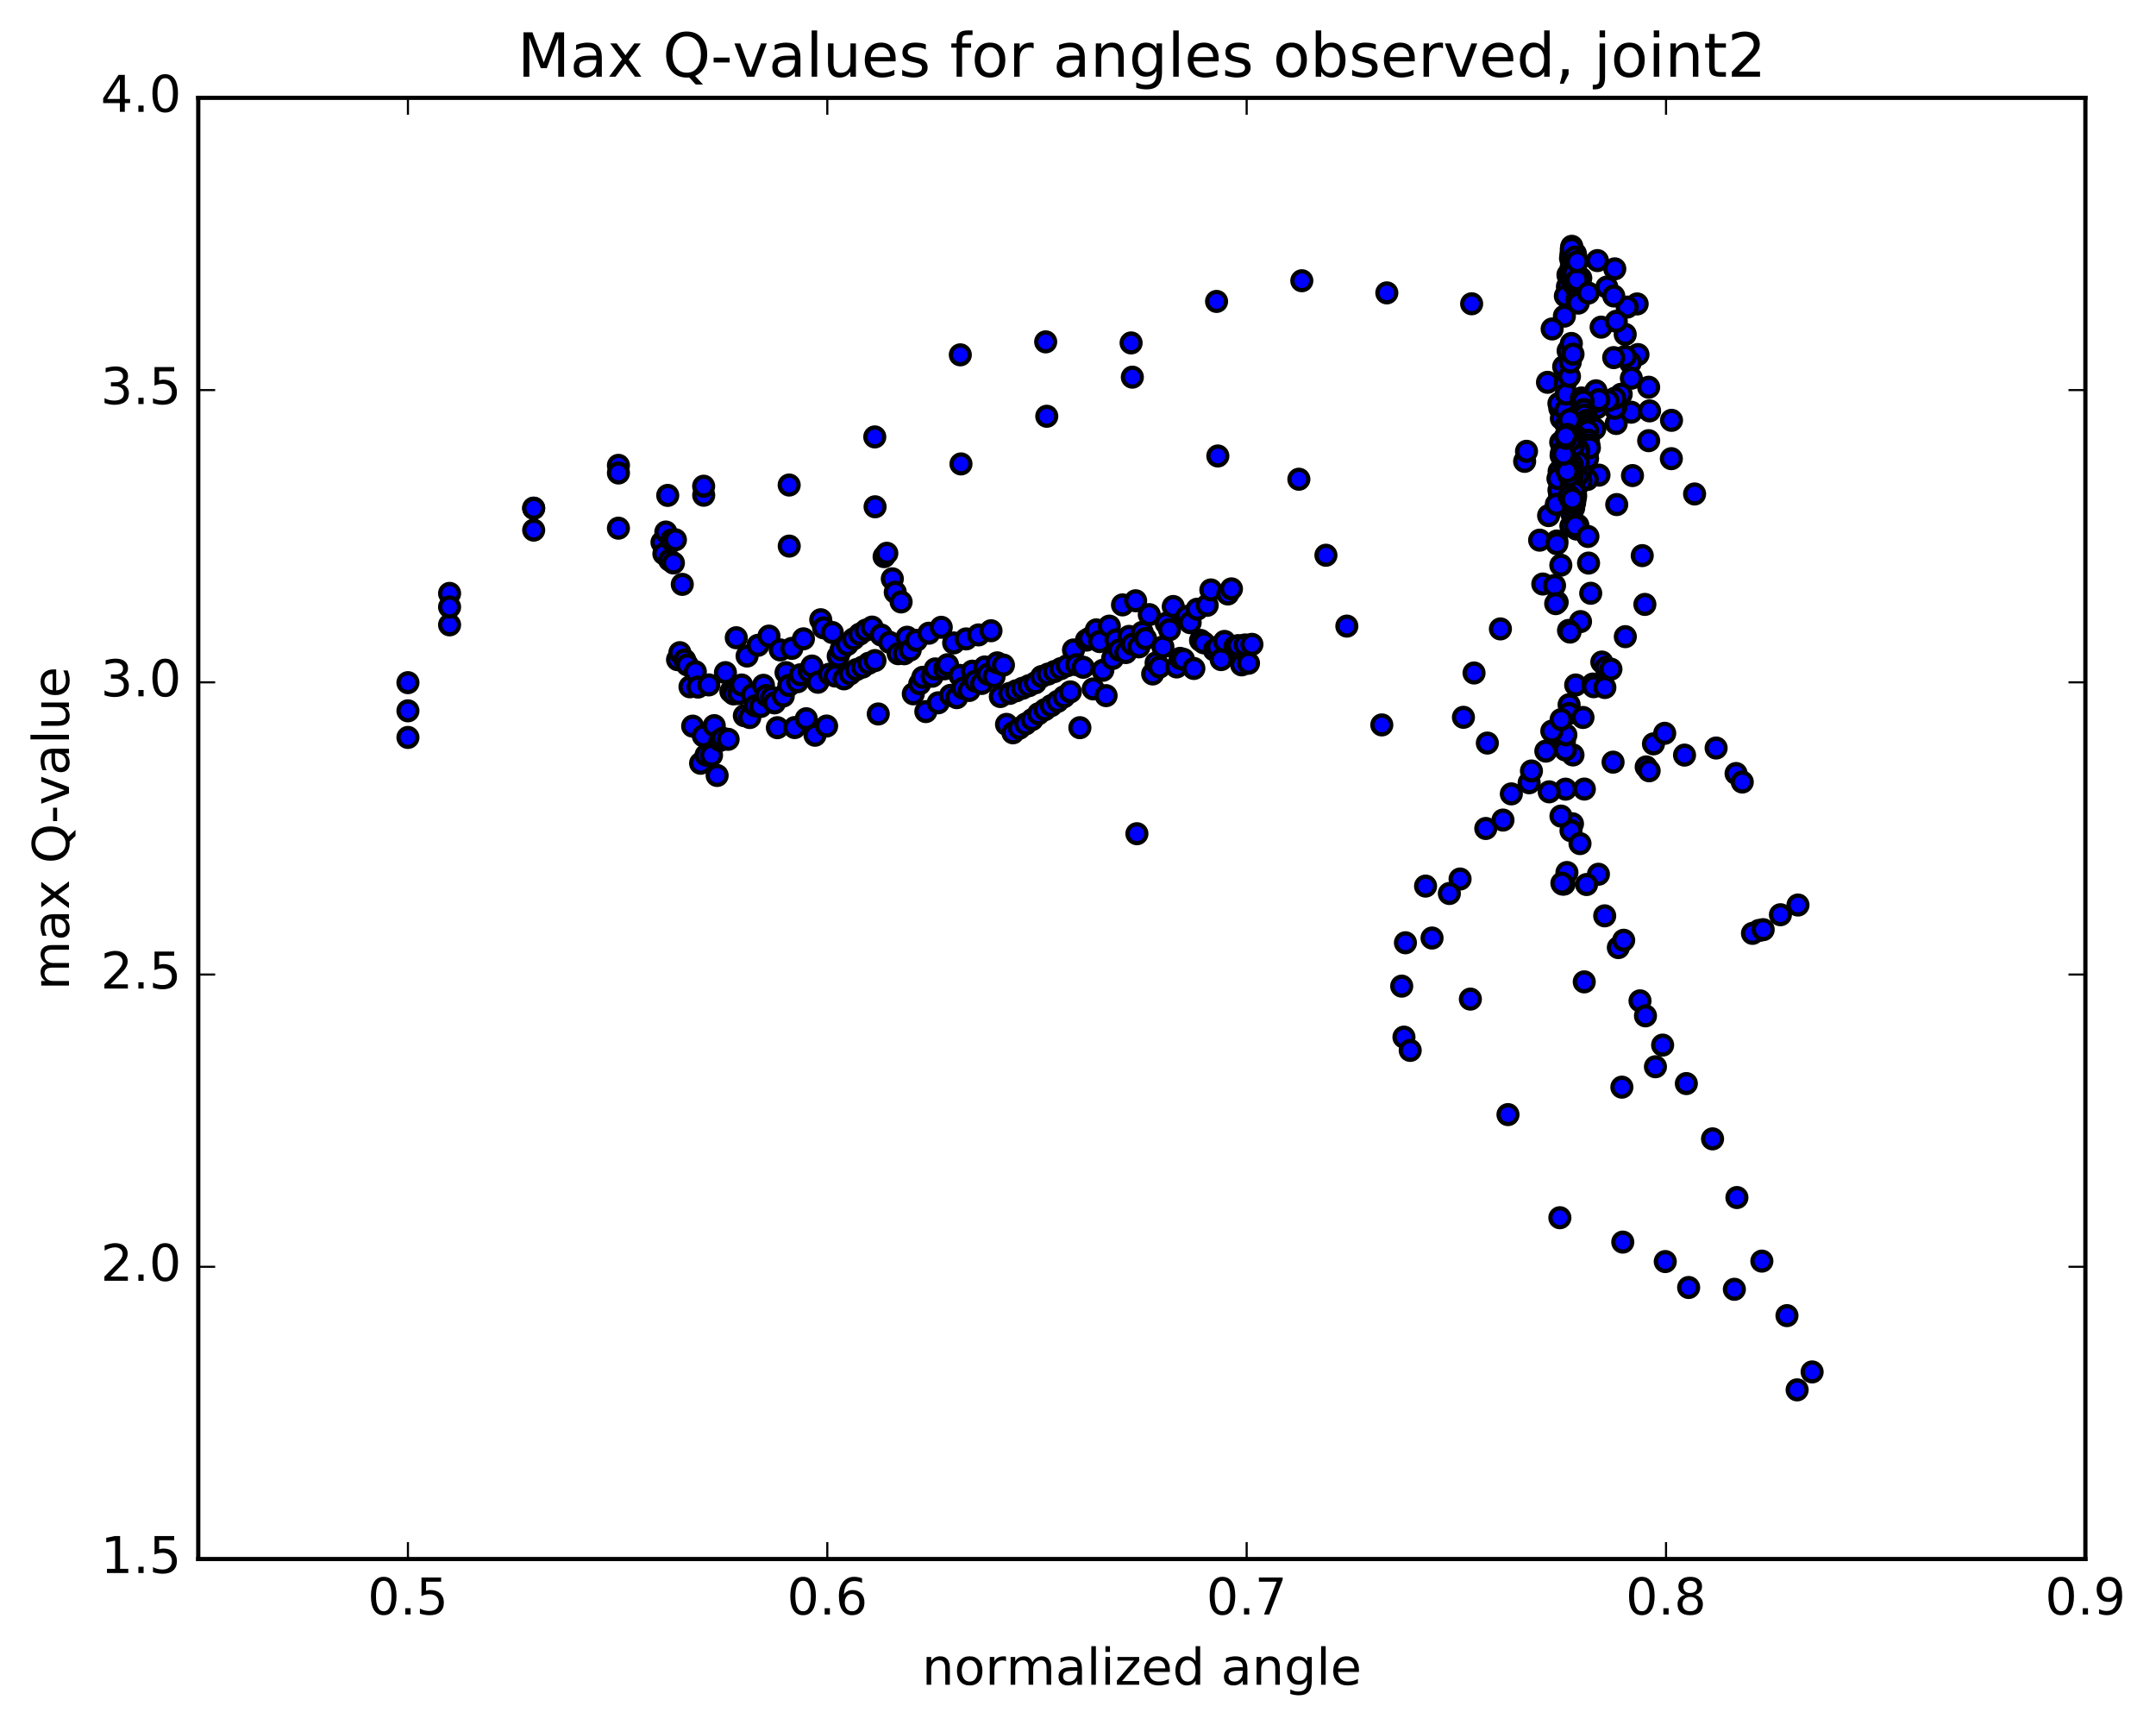 <?xml version="1.0" encoding="utf-8" standalone="no"?>
<!DOCTYPE svg PUBLIC "-//W3C//DTD SVG 1.1//EN"
  "http://www.w3.org/Graphics/SVG/1.1/DTD/svg11.dtd">
<!-- Created with matplotlib (http://matplotlib.org/) -->
<svg height="408pt" version="1.1" viewBox="0 0 510 408" width="510pt" xmlns="http://www.w3.org/2000/svg" xmlns:xlink="http://www.w3.org/1999/xlink">
 <defs>
  <style type="text/css">
*{stroke-linecap:butt;stroke-linejoin:round;stroke-miterlimit:100000;}
  </style>
 </defs>
 <g id="figure_1">
  <g id="patch_1">
   <path d="M 0 408.169 
L 510.039 408.169 
L 510.039 0 
L 0 0 
z
" style="fill:#ffffff;"/>
  </g>
  <g id="axes_1">
   <g id="patch_2">
    <path d="M 46.898 368.742 
L 493.298 368.742 
L 493.298 23.142 
L 46.898 23.142 
z
" style="fill:#ffffff;"/>
   </g>
   <g id="PathCollection_1">
    <defs>
     <path d="M 0 2.236 
C 0.593 2.236 1.162 2 1.581 1.581 
C 2 1.162 2.236 0.593 2.236 0 
C 2.236 -0.593 2 -1.162 1.581 -1.581 
C 1.162 -2 0.593 -2.236 0 -2.236 
C -0.593 -2.236 -1.162 -2 -1.581 -1.581 
C -2 -1.162 -2.236 -0.593 -2.236 0 
C -2.236 0.593 -2 1.162 -1.581 1.581 
C -1.162 2 -0.593 2.236 0 2.236 
z
" id="m76ab335025" style="stroke:#000000;"/>
    </defs>
    <g clip-path="url(#pf2b937202f)">
     <use style="fill:#0000ff;stroke:#000000;" x="268.933" xlink:href="#m76ab335025" y="197.192"/>
     <use style="fill:#0000ff;stroke:#000000;" x="96.497" xlink:href="#m76ab335025" y="174.42"/>
     <use style="fill:#0000ff;stroke:#000000;" x="106.348" xlink:href="#m76ab335025" y="147.792"/>
     <use style="fill:#0000ff;stroke:#000000;" x="126.241" xlink:href="#m76ab335025" y="125.381"/>
     <use style="fill:#0000ff;stroke:#000000;" x="146.286" xlink:href="#m76ab335025" y="124.928"/>
     <use style="fill:#0000ff;stroke:#000000;" x="156.592" xlink:href="#m76ab335025" y="128.28"/>
     <use style="fill:#0000ff;stroke:#000000;" x="157.041" xlink:href="#m76ab335025" y="130.98"/>
     <use style="fill:#0000ff;stroke:#000000;" x="157.502" xlink:href="#m76ab335025" y="125.838"/>
     <use style="fill:#0000ff;stroke:#000000;" x="157.952" xlink:href="#m76ab335025" y="117.173"/>
     <use style="fill:#0000ff;stroke:#000000;" x="158.386" xlink:href="#m76ab335025" y="132.48"/>
     <use style="fill:#0000ff;stroke:#000000;" x="158.824" xlink:href="#m76ab335025" y="127.738"/>
     <use style="fill:#0000ff;stroke:#000000;" x="159.292" xlink:href="#m76ab335025" y="133.157"/>
     <use style="fill:#0000ff;stroke:#000000;" x="159.771" xlink:href="#m76ab335025" y="127.676"/>
     <use style="fill:#0000ff;stroke:#000000;" x="160.274" xlink:href="#m76ab335025" y="156.025"/>
     <use style="fill:#0000ff;stroke:#000000;" x="160.824" xlink:href="#m76ab335025" y="154.369"/>
     <use style="fill:#0000ff;stroke:#000000;" x="161.394" xlink:href="#m76ab335025" y="138.216"/>
     <use style="fill:#0000ff;stroke:#000000;" x="161.975" xlink:href="#m76ab335025" y="156.097"/>
     <use style="fill:#0000ff;stroke:#000000;" x="162.577" xlink:href="#m76ab335025" y="157.26"/>
     <use style="fill:#0000ff;stroke:#000000;" x="163.214" xlink:href="#m76ab335025" y="162.443"/>
     <use style="fill:#0000ff;stroke:#000000;" x="163.849" xlink:href="#m76ab335025" y="171.749"/>
     <use style="fill:#0000ff;stroke:#000000;" x="164.48" xlink:href="#m76ab335025" y="158.871"/>
     <use style="fill:#0000ff;stroke:#000000;" x="165.098" xlink:href="#m76ab335025" y="162.511"/>
     <use style="fill:#0000ff;stroke:#000000;" x="165.726" xlink:href="#m76ab335025" y="180.525"/>
     <use style="fill:#0000ff;stroke:#000000;" x="166.375" xlink:href="#m76ab335025" y="174.047"/>
     <use style="fill:#0000ff;stroke:#000000;" x="167.02" xlink:href="#m76ab335025" y="178.599"/>
     <use style="fill:#0000ff;stroke:#000000;" x="167.664" xlink:href="#m76ab335025" y="161.994"/>
     <use style="fill:#0000ff;stroke:#000000;" x="168.309" xlink:href="#m76ab335025" y="178.632"/>
     <use style="fill:#0000ff;stroke:#000000;" x="168.958" xlink:href="#m76ab335025" y="171.63"/>
     <use style="fill:#0000ff;stroke:#000000;" x="169.639" xlink:href="#m76ab335025" y="183.417"/>
     <use style="fill:#0000ff;stroke:#000000;" x="170.298" xlink:href="#m76ab335025" y="175.137"/>
     <use style="fill:#0000ff;stroke:#000000;" x="170.96" xlink:href="#m76ab335025" y="174.615"/>
     <use style="fill:#0000ff;stroke:#000000;" x="171.6" xlink:href="#m76ab335025" y="159.092"/>
     <use style="fill:#0000ff;stroke:#000000;" x="172.24" xlink:href="#m76ab335025" y="174.864"/>
     <use style="fill:#0000ff;stroke:#000000;" x="172.886" xlink:href="#m76ab335025" y="163.56"/>
     <use style="fill:#0000ff;stroke:#000000;" x="173.534" xlink:href="#m76ab335025" y="164.128"/>
     <use style="fill:#0000ff;stroke:#000000;" x="174.165" xlink:href="#m76ab335025" y="150.84"/>
     <use style="fill:#0000ff;stroke:#000000;" x="174.811" xlink:href="#m76ab335025" y="164.052"/>
     <use style="fill:#0000ff;stroke:#000000;" x="175.435" xlink:href="#m76ab335025" y="162.019"/>
     <use style="fill:#0000ff;stroke:#000000;" x="176.074" xlink:href="#m76ab335025" y="169.274"/>
     <use style="fill:#0000ff;stroke:#000000;" x="176.718" xlink:href="#m76ab335025" y="155.164"/>
     <use style="fill:#0000ff;stroke:#000000;" x="177.355" xlink:href="#m76ab335025" y="169.709"/>
     <use style="fill:#0000ff;stroke:#000000;" x="178.004" xlink:href="#m76ab335025" y="164.328"/>
     <use style="fill:#0000ff;stroke:#000000;" x="178.656" xlink:href="#m76ab335025" y="166.942"/>
     <use style="fill:#0000ff;stroke:#000000;" x="179.298" xlink:href="#m76ab335025" y="152.633"/>
     <use style="fill:#0000ff;stroke:#000000;" x="179.942" xlink:href="#m76ab335025" y="167.102"/>
     <use style="fill:#0000ff;stroke:#000000;" x="180.595" xlink:href="#m76ab335025" y="162.089"/>
     <use style="fill:#0000ff;stroke:#000000;" x="181.254" xlink:href="#m76ab335025" y="164.51"/>
     <use style="fill:#0000ff;stroke:#000000;" x="181.899" xlink:href="#m76ab335025" y="150.449"/>
     <use style="fill:#0000ff;stroke:#000000;" x="182.542" xlink:href="#m76ab335025" y="164.96"/>
     <use style="fill:#0000ff;stroke:#000000;" x="183.212" xlink:href="#m76ab335025" y="166.251"/>
     <use style="fill:#0000ff;stroke:#000000;" x="183.889" xlink:href="#m76ab335025" y="172.114"/>
     <use style="fill:#0000ff;stroke:#000000;" x="184.565" xlink:href="#m76ab335025" y="153.716"/>
     <use style="fill:#0000ff;stroke:#000000;" x="185.284" xlink:href="#m76ab335025" y="164.626"/>
     <use style="fill:#0000ff;stroke:#000000;" x="185.94" xlink:href="#m76ab335025" y="159.092"/>
     <use style="fill:#0000ff;stroke:#000000;" x="186.597" xlink:href="#m76ab335025" y="162.126"/>
     <use style="fill:#0000ff;stroke:#000000;" x="187.316" xlink:href="#m76ab335025" y="153.357"/>
     <use style="fill:#0000ff;stroke:#000000;" x="187.986" xlink:href="#m76ab335025" y="172.084"/>
     <use style="fill:#0000ff;stroke:#000000;" x="188.662" xlink:href="#m76ab335025" y="161.245"/>
     <use style="fill:#0000ff;stroke:#000000;" x="189.334" xlink:href="#m76ab335025" y="159.597"/>
     <use style="fill:#0000ff;stroke:#000000;" x="190.053" xlink:href="#m76ab335025" y="151.096"/>
     <use style="fill:#0000ff;stroke:#000000;" x="190.722" xlink:href="#m76ab335025" y="170"/>
     <use style="fill:#0000ff;stroke:#000000;" x="191.4" xlink:href="#m76ab335025" y="158.748"/>
     <use style="fill:#0000ff;stroke:#000000;" x="192.07" xlink:href="#m76ab335025" y="157.534"/>
     <use style="fill:#0000ff;stroke:#000000;" x="192.792" xlink:href="#m76ab335025" y="173.898"/>
     <use style="fill:#0000ff;stroke:#000000;" x="193.466" xlink:href="#m76ab335025" y="161.367"/>
     <use style="fill:#0000ff;stroke:#000000;" x="194.146" xlink:href="#m76ab335025" y="146.58"/>
     <use style="fill:#0000ff;stroke:#000000;" x="194.817" xlink:href="#m76ab335025" y="148.496"/>
     <use style="fill:#0000ff;stroke:#000000;" x="195.536" xlink:href="#m76ab335025" y="171.723"/>
     <use style="fill:#0000ff;stroke:#000000;" x="196.208" xlink:href="#m76ab335025" y="159.463"/>
     <use style="fill:#0000ff;stroke:#000000;" x="196.886" xlink:href="#m76ab335025" y="149.607"/>
     <use style="fill:#0000ff;stroke:#000000;" x="197.561" xlink:href="#m76ab335025" y="159.899"/>
     <use style="fill:#0000ff;stroke:#000000;" x="198.278" xlink:href="#m76ab335025" y="155.211"/>
     <use style="fill:#0000ff;stroke:#000000;" x="198.953" xlink:href="#m76ab335025" y="153.666"/>
     <use style="fill:#0000ff;stroke:#000000;" x="199.64" xlink:href="#m76ab335025" y="160.562"/>
     <use style="fill:#0000ff;stroke:#000000;" x="200.422" xlink:href="#m76ab335025" y="152.446"/>
     <use style="fill:#0000ff;stroke:#000000;" x="201.105" xlink:href="#m76ab335025" y="159.397"/>
     <use style="fill:#0000ff;stroke:#000000;" x="201.889" xlink:href="#m76ab335025" y="151.119"/>
     <use style="fill:#0000ff;stroke:#000000;" x="202.576" xlink:href="#m76ab335025" y="158.384"/>
     <use style="fill:#0000ff;stroke:#000000;" x="203.356" xlink:href="#m76ab335025" y="149.995"/>
     <use style="fill:#0000ff;stroke:#000000;" x="204.04" xlink:href="#m76ab335025" y="157.782"/>
     <use style="fill:#0000ff;stroke:#000000;" x="204.821" xlink:href="#m76ab335025" y="149.044"/>
     <use style="fill:#0000ff;stroke:#000000;" x="205.509" xlink:href="#m76ab335025" y="156.869"/>
     <use style="fill:#0000ff;stroke:#000000;" x="206.29" xlink:href="#m76ab335025" y="148.32"/>
     <use style="fill:#0000ff;stroke:#000000;" x="206.976" xlink:href="#m76ab335025" y="156.242"/>
     <use style="fill:#0000ff;stroke:#000000;" x="207.75" xlink:href="#m76ab335025" y="168.87"/>
     <use style="fill:#0000ff;stroke:#000000;" x="208.449" xlink:href="#m76ab335025" y="150.199"/>
     <use style="fill:#0000ff;stroke:#000000;" x="209.134" xlink:href="#m76ab335025" y="131.656"/>
     <use style="fill:#0000ff;stroke:#000000;" x="209.776" xlink:href="#m76ab335025" y="130.86"/>
     <use style="fill:#0000ff;stroke:#000000;" x="210.444" xlink:href="#m76ab335025" y="151.933"/>
     <use style="fill:#0000ff;stroke:#000000;" x="211.078" xlink:href="#m76ab335025" y="136.903"/>
     <use style="fill:#0000ff;stroke:#000000;" x="211.769" xlink:href="#m76ab335025" y="140.08"/>
     <use style="fill:#0000ff;stroke:#000000;" x="212.467" xlink:href="#m76ab335025" y="154.612"/>
     <use style="fill:#0000ff;stroke:#000000;" x="213.159" xlink:href="#m76ab335025" y="142.371"/>
     <use style="fill:#0000ff;stroke:#000000;" x="213.893" xlink:href="#m76ab335025" y="154.625"/>
     <use style="fill:#0000ff;stroke:#000000;" x="214.576" xlink:href="#m76ab335025" y="150.719"/>
     <use style="fill:#0000ff;stroke:#000000;" x="215.31" xlink:href="#m76ab335025" y="153.746"/>
     <use style="fill:#0000ff;stroke:#000000;" x="216.039" xlink:href="#m76ab335025" y="164.108"/>
     <use style="fill:#0000ff;stroke:#000000;" x="216.766" xlink:href="#m76ab335025" y="151.465"/>
     <use style="fill:#0000ff;stroke:#000000;" x="217.56" xlink:href="#m76ab335025" y="161.747"/>
     <use style="fill:#0000ff;stroke:#000000;" x="218.284" xlink:href="#m76ab335025" y="160.197"/>
     <use style="fill:#0000ff;stroke:#000000;" x="219.005" xlink:href="#m76ab335025" y="168.306"/>
     <use style="fill:#0000ff;stroke:#000000;" x="219.719" xlink:href="#m76ab335025" y="149.769"/>
     <use style="fill:#0000ff;stroke:#000000;" x="220.502" xlink:href="#m76ab335025" y="159.948"/>
     <use style="fill:#0000ff;stroke:#000000;" x="221.223" xlink:href="#m76ab335025" y="158.213"/>
     <use style="fill:#0000ff;stroke:#000000;" x="221.941" xlink:href="#m76ab335025" y="166.226"/>
     <use style="fill:#0000ff;stroke:#000000;" x="222.652" xlink:href="#m76ab335025" y="148.369"/>
     <use style="fill:#0000ff;stroke:#000000;" x="223.426" xlink:href="#m76ab335025" y="158.194"/>
     <use style="fill:#0000ff;stroke:#000000;" x="224.139" xlink:href="#m76ab335025" y="157.22"/>
     <use style="fill:#0000ff;stroke:#000000;" x="224.853" xlink:href="#m76ab335025" y="164.466"/>
     <use style="fill:#0000ff;stroke:#000000;" x="225.586" xlink:href="#m76ab335025" y="152.069"/>
     <use style="fill:#0000ff;stroke:#000000;" x="226.319" xlink:href="#m76ab335025" y="165.009"/>
     <use style="fill:#0000ff;stroke:#000000;" x="227.06" xlink:href="#m76ab335025" y="159.749"/>
     <use style="fill:#0000ff;stroke:#000000;" x="227.796" xlink:href="#m76ab335025" y="162.782"/>
     <use style="fill:#0000ff;stroke:#000000;" x="228.53" xlink:href="#m76ab335025" y="151.117"/>
     <use style="fill:#0000ff;stroke:#000000;" x="229.263" xlink:href="#m76ab335025" y="163.309"/>
     <use style="fill:#0000ff;stroke:#000000;" x="230.005" xlink:href="#m76ab335025" y="158.745"/>
     <use style="fill:#0000ff;stroke:#000000;" x="230.742" xlink:href="#m76ab335025" y="161.124"/>
     <use style="fill:#0000ff;stroke:#000000;" x="231.475" xlink:href="#m76ab335025" y="150.171"/>
     <use style="fill:#0000ff;stroke:#000000;" x="232.209" xlink:href="#m76ab335025" y="161.654"/>
     <use style="fill:#0000ff;stroke:#000000;" x="232.951" xlink:href="#m76ab335025" y="157.753"/>
     <use style="fill:#0000ff;stroke:#000000;" x="233.689" xlink:href="#m76ab335025" y="159.495"/>
     <use style="fill:#0000ff;stroke:#000000;" x="234.42" xlink:href="#m76ab335025" y="149.184"/>
     <use style="fill:#0000ff;stroke:#000000;" x="235.153" xlink:href="#m76ab335025" y="160.023"/>
     <use style="fill:#0000ff;stroke:#000000;" x="235.893" xlink:href="#m76ab335025" y="156.78"/>
     <use style="fill:#0000ff;stroke:#000000;" x="236.63" xlink:href="#m76ab335025" y="164.741"/>
     <use style="fill:#0000ff;stroke:#000000;" x="237.362" xlink:href="#m76ab335025" y="157.304"/>
     <use style="fill:#0000ff;stroke:#000000;" x="238.093" xlink:href="#m76ab335025" y="171.331"/>
     <use style="fill:#0000ff;stroke:#000000;" x="238.842" xlink:href="#m76ab335025" y="164.003"/>
     <use style="fill:#0000ff;stroke:#000000;" x="239.609" xlink:href="#m76ab335025" y="173.326"/>
     <use style="fill:#0000ff;stroke:#000000;" x="240.374" xlink:href="#m76ab335025" y="163.387"/>
     <use style="fill:#0000ff;stroke:#000000;" x="241.131" xlink:href="#m76ab335025" y="172.249"/>
     <use style="fill:#0000ff;stroke:#000000;" x="241.889" xlink:href="#m76ab335025" y="162.786"/>
     <use style="fill:#0000ff;stroke:#000000;" x="242.643" xlink:href="#m76ab335025" y="171.22"/>
     <use style="fill:#0000ff;stroke:#000000;" x="243.399" xlink:href="#m76ab335025" y="162.181"/>
     <use style="fill:#0000ff;stroke:#000000;" x="244.15" xlink:href="#m76ab335025" y="170.201"/>
     <use style="fill:#0000ff;stroke:#000000;" x="244.905" xlink:href="#m76ab335025" y="161.503"/>
     <use style="fill:#0000ff;stroke:#000000;" x="245.656" xlink:href="#m76ab335025" y="168.821"/>
     <use style="fill:#0000ff;stroke:#000000;" x="246.41" xlink:href="#m76ab335025" y="160.013"/>
     <use style="fill:#0000ff;stroke:#000000;" x="247.16" xlink:href="#m76ab335025" y="167.859"/>
     <use style="fill:#0000ff;stroke:#000000;" x="247.913" xlink:href="#m76ab335025" y="159.438"/>
     <use style="fill:#0000ff;stroke:#000000;" x="248.662" xlink:href="#m76ab335025" y="166.898"/>
     <use style="fill:#0000ff;stroke:#000000;" x="249.417" xlink:href="#m76ab335025" y="158.84"/>
     <use style="fill:#0000ff;stroke:#000000;" x="250.175" xlink:href="#m76ab335025" y="165.905"/>
     <use style="fill:#0000ff;stroke:#000000;" x="250.934" xlink:href="#m76ab335025" y="158.142"/>
     <use style="fill:#0000ff;stroke:#000000;" x="251.686" xlink:href="#m76ab335025" y="164.803"/>
     <use style="fill:#0000ff;stroke:#000000;" x="252.441" xlink:href="#m76ab335025" y="157.456"/>
     <use style="fill:#0000ff;stroke:#000000;" x="253.19" xlink:href="#m76ab335025" y="163.646"/>
     <use style="fill:#0000ff;stroke:#000000;" x="253.938" xlink:href="#m76ab335025" y="153.733"/>
     <use style="fill:#0000ff;stroke:#000000;" x="254.682" xlink:href="#m76ab335025" y="157.217"/>
     <use style="fill:#0000ff;stroke:#000000;" x="255.445" xlink:href="#m76ab335025" y="172.112"/>
     <use style="fill:#0000ff;stroke:#000000;" x="256.226" xlink:href="#m76ab335025" y="157.822"/>
     <use style="fill:#0000ff;stroke:#000000;" x="257.004" xlink:href="#m76ab335025" y="151.402"/>
     <use style="fill:#0000ff;stroke:#000000;" x="257.755" xlink:href="#m76ab335025" y="150.959"/>
     <use style="fill:#0000ff;stroke:#000000;" x="258.589" xlink:href="#m76ab335025" y="162.942"/>
     <use style="fill:#0000ff;stroke:#000000;" x="259.335" xlink:href="#m76ab335025" y="148.981"/>
     <use style="fill:#0000ff;stroke:#000000;" x="260.114" xlink:href="#m76ab335025" y="151.743"/>
     <use style="fill:#0000ff;stroke:#000000;" x="260.874" xlink:href="#m76ab335025" y="158.542"/>
     <use style="fill:#0000ff;stroke:#000000;" x="261.646" xlink:href="#m76ab335025" y="164.535"/>
     <use style="fill:#0000ff;stroke:#000000;" x="262.41" xlink:href="#m76ab335025" y="148.092"/>
     <use style="fill:#0000ff;stroke:#000000;" x="263.19" xlink:href="#m76ab335025" y="155.746"/>
     <use style="fill:#0000ff;stroke:#000000;" x="263.975" xlink:href="#m76ab335025" y="151.365"/>
     <use style="fill:#0000ff;stroke:#000000;" x="264.752" xlink:href="#m76ab335025" y="153.769"/>
     <use style="fill:#0000ff;stroke:#000000;" x="265.526" xlink:href="#m76ab335025" y="143.069"/>
     <use style="fill:#0000ff;stroke:#000000;" x="266.306" xlink:href="#m76ab335025" y="154.346"/>
     <use style="fill:#0000ff;stroke:#000000;" x="267.089" xlink:href="#m76ab335025" y="150.521"/>
     <use style="fill:#0000ff;stroke:#000000;" x="267.865" xlink:href="#m76ab335025" y="152.394"/>
     <use style="fill:#0000ff;stroke:#000000;" x="268.635" xlink:href="#m76ab335025" y="142.096"/>
     <use style="fill:#0000ff;stroke:#000000;" x="269.411" xlink:href="#m76ab335025" y="152.996"/>
     <use style="fill:#0000ff;stroke:#000000;" x="270.197" xlink:href="#m76ab335025" y="149.573"/>
     <use style="fill:#0000ff;stroke:#000000;" x="270.978" xlink:href="#m76ab335025" y="151.032"/>
     <use style="fill:#0000ff;stroke:#000000;" x="271.861" xlink:href="#m76ab335025" y="145.369"/>
     <use style="fill:#0000ff;stroke:#000000;" x="272.663" xlink:href="#m76ab335025" y="159.408"/>
     <use style="fill:#0000ff;stroke:#000000;" x="273.476" xlink:href="#m76ab335025" y="156.781"/>
     <use style="fill:#0000ff;stroke:#000000;" x="274.283" xlink:href="#m76ab335025" y="157.791"/>
     <use style="fill:#0000ff;stroke:#000000;" x="275.085" xlink:href="#m76ab335025" y="153.006"/>
     <use style="fill:#0000ff;stroke:#000000;" x="275.876" xlink:href="#m76ab335025" y="147.429"/>
     <use style="fill:#0000ff;stroke:#000000;" x="276.651" xlink:href="#m76ab335025" y="148.944"/>
     <use style="fill:#0000ff;stroke:#000000;" x="277.534" xlink:href="#m76ab335025" y="143.452"/>
     <use style="fill:#0000ff;stroke:#000000;" x="278.335" xlink:href="#m76ab335025" y="157.75"/>
     <use style="fill:#0000ff;stroke:#000000;" x="279.146" xlink:href="#m76ab335025" y="155.719"/>
     <use style="fill:#0000ff;stroke:#000000;" x="279.95" xlink:href="#m76ab335025" y="155.95"/>
     <use style="fill:#0000ff;stroke:#000000;" x="280.757" xlink:href="#m76ab335025" y="145.791"/>
     <use style="fill:#0000ff;stroke:#000000;" x="281.534" xlink:href="#m76ab335025" y="147.276"/>
     <use style="fill:#0000ff;stroke:#000000;" x="282.406" xlink:href="#m76ab335025" y="158.109"/>
     <use style="fill:#0000ff;stroke:#000000;" x="283.182" xlink:href="#m76ab335025" y="144.094"/>
     <use style="fill:#0000ff;stroke:#000000;" x="283.991" xlink:href="#m76ab335025" y="151.468"/>
     <use style="fill:#0000ff;stroke:#000000;" x="284.78" xlink:href="#m76ab335025" y="152.045"/>
     <use style="fill:#0000ff;stroke:#000000;" x="285.557" xlink:href="#m76ab335025" y="143.165"/>
     <use style="fill:#0000ff;stroke:#000000;" x="286.428" xlink:href="#m76ab335025" y="139.532"/>
     <use style="fill:#0000ff;stroke:#000000;" x="287.225" xlink:href="#m76ab335025" y="153.74"/>
     <use style="fill:#0000ff;stroke:#000000;" x="288.032" xlink:href="#m76ab335025" y="153.06"/>
     <use style="fill:#0000ff;stroke:#000000;" x="288.857" xlink:href="#m76ab335025" y="156.011"/>
     <use style="fill:#0000ff;stroke:#000000;" x="289.659" xlink:href="#m76ab335025" y="151.711"/>
     <use style="fill:#0000ff;stroke:#000000;" x="290.436" xlink:href="#m76ab335025" y="140.49"/>
     <use style="fill:#0000ff;stroke:#000000;" x="291.298" xlink:href="#m76ab335025" y="139.279"/>
     <use style="fill:#0000ff;stroke:#000000;" x="292.089" xlink:href="#m76ab335025" y="152.99"/>
     <use style="fill:#0000ff;stroke:#000000;" x="292.893" xlink:href="#m76ab335025" y="152.696"/>
     <use style="fill:#0000ff;stroke:#000000;" x="293.708" xlink:href="#m76ab335025" y="157.256"/>
     <use style="fill:#0000ff;stroke:#000000;" x="294.518" xlink:href="#m76ab335025" y="152.545"/>
     <use style="fill:#0000ff;stroke:#000000;" x="295.333" xlink:href="#m76ab335025" y="156.87"/>
     <use style="fill:#0000ff;stroke:#000000;" x="296.143" xlink:href="#m76ab335025" y="152.404"/>
     <use style="fill:#0000ff;stroke:#000000;" x="96.497" xlink:href="#m76ab335025" y="161.462"/>
     <use style="fill:#0000ff;stroke:#000000;" x="106.348" xlink:href="#m76ab335025" y="140.35"/>
     <use style="fill:#0000ff;stroke:#000000;" x="126.241" xlink:href="#m76ab335025" y="120.179"/>
     <use style="fill:#0000ff;stroke:#000000;" x="146.291" xlink:href="#m76ab335025" y="110.065"/>
     <use style="fill:#0000ff;stroke:#000000;" x="166.464" xlink:href="#m76ab335025" y="117.135"/>
     <use style="fill:#0000ff;stroke:#000000;" x="186.695" xlink:href="#m76ab335025" y="129.162"/>
     <use style="fill:#0000ff;stroke:#000000;" x="206.998" xlink:href="#m76ab335025" y="119.866"/>
     <use style="fill:#0000ff;stroke:#000000;" x="227.317" xlink:href="#m76ab335025" y="109.727"/>
     <use style="fill:#0000ff;stroke:#000000;" x="247.612" xlink:href="#m76ab335025" y="98.455"/>
     <use style="fill:#0000ff;stroke:#000000;" x="267.855" xlink:href="#m76ab335025" y="89.207"/>
     <use style="fill:#0000ff;stroke:#000000;" x="288.077" xlink:href="#m76ab335025" y="107.849"/>
     <use style="fill:#0000ff;stroke:#000000;" x="307.246" xlink:href="#m76ab335025" y="113.349"/>
     <use style="fill:#0000ff;stroke:#000000;" x="313.646" xlink:href="#m76ab335025" y="131.329"/>
     <use style="fill:#0000ff;stroke:#000000;" x="318.595" xlink:href="#m76ab335025" y="148.088"/>
     <use style="fill:#0000ff;stroke:#000000;" x="326.867" xlink:href="#m76ab335025" y="171.458"/>
     <use style="fill:#0000ff;stroke:#000000;" x="337.217" xlink:href="#m76ab335025" y="209.577"/>
     <use style="fill:#0000ff;stroke:#000000;" x="347.817" xlink:href="#m76ab335025" y="236.31"/>
     <use style="fill:#0000ff;stroke:#000000;" x="356.714" xlink:href="#m76ab335025" y="263.628"/>
     <use style="fill:#0000ff;stroke:#000000;" x="368.986" xlink:href="#m76ab335025" y="288.019"/>
     <use style="fill:#0000ff;stroke:#000000;" x="383.866" xlink:href="#m76ab335025" y="293.784"/>
     <use style="fill:#0000ff;stroke:#000000;" x="393.915" xlink:href="#m76ab335025" y="298.387"/>
     <use style="fill:#0000ff;stroke:#000000;" x="399.447" xlink:href="#m76ab335025" y="304.521"/>
     <use style="fill:#0000ff;stroke:#000000;" x="410.262" xlink:href="#m76ab335025" y="304.946"/>
     <use style="fill:#0000ff;stroke:#000000;" x="425.111" xlink:href="#m76ab335025" y="328.732"/>
     <use style="fill:#0000ff;stroke:#000000;" x="428.656" xlink:href="#m76ab335025" y="324.491"/>
     <use style="fill:#0000ff;stroke:#000000;" x="422.704" xlink:href="#m76ab335025" y="311.175"/>
     <use style="fill:#0000ff;stroke:#000000;" x="416.766" xlink:href="#m76ab335025" y="298.28"/>
     <use style="fill:#0000ff;stroke:#000000;" x="410.865" xlink:href="#m76ab335025" y="283.244"/>
     <use style="fill:#0000ff;stroke:#000000;" x="405.102" xlink:href="#m76ab335025" y="269.367"/>
     <use style="fill:#0000ff;stroke:#000000;" x="398.904" xlink:href="#m76ab335025" y="256.287"/>
     <use style="fill:#0000ff;stroke:#000000;" x="393.292" xlink:href="#m76ab335025" y="247.189"/>
     <use style="fill:#0000ff;stroke:#000000;" x="387.943" xlink:href="#m76ab335025" y="236.722"/>
     <use style="fill:#0000ff;stroke:#000000;" x="382.818" xlink:href="#m76ab335025" y="224.124"/>
     <use style="fill:#0000ff;stroke:#000000;" x="378.112" xlink:href="#m76ab335025" y="206.778"/>
     <use style="fill:#0000ff;stroke:#000000;" x="371.969" xlink:href="#m76ab335025" y="194.84"/>
     <use style="fill:#0000ff;stroke:#000000;" x="361.721" xlink:href="#m76ab335025" y="185.142"/>
     <use style="fill:#0000ff;stroke:#000000;" x="351.829" xlink:href="#m76ab335025" y="175.751"/>
     <use style="fill:#0000ff;stroke:#000000;" x="346.174" xlink:href="#m76ab335025" y="169.658"/>
     <use style="fill:#0000ff;stroke:#000000;" x="348.686" xlink:href="#m76ab335025" y="159.177"/>
     <use style="fill:#0000ff;stroke:#000000;" x="354.922" xlink:href="#m76ab335025" y="148.75"/>
     <use style="fill:#0000ff;stroke:#000000;" x="364.947" xlink:href="#m76ab335025" y="138.134"/>
     <use style="fill:#0000ff;stroke:#000000;" x="368.287" xlink:href="#m76ab335025" y="127.953"/>
     <use style="fill:#0000ff;stroke:#000000;" x="368.945" xlink:href="#m76ab335025" y="119.335"/>
     <use style="fill:#0000ff;stroke:#000000;" x="369.98" xlink:href="#m76ab335025" y="209.097"/>
     <use style="fill:#0000ff;stroke:#000000;" x="370.663" xlink:href="#m76ab335025" y="206.368"/>
     <use style="fill:#0000ff;stroke:#000000;" x="374.754" xlink:href="#m76ab335025" y="232.234"/>
     <use style="fill:#0000ff;stroke:#000000;" x="383.656" xlink:href="#m76ab335025" y="257.136"/>
     <use style="fill:#0000ff;stroke:#000000;" x="391.595" xlink:href="#m76ab335025" y="252.31"/>
     <use style="fill:#0000ff;stroke:#000000;" x="389.236" xlink:href="#m76ab335025" y="240.271"/>
     <use style="fill:#0000ff;stroke:#000000;" x="384.08" xlink:href="#m76ab335025" y="222.392"/>
     <use style="fill:#0000ff;stroke:#000000;" x="379.589" xlink:href="#m76ab335025" y="216.615"/>
     <use style="fill:#0000ff;stroke:#000000;" x="375.301" xlink:href="#m76ab335025" y="209.209"/>
     <use style="fill:#0000ff;stroke:#000000;" x="371.619" xlink:href="#m76ab335025" y="196.478"/>
     <use style="fill:#0000ff;stroke:#000000;" x="370.33" xlink:href="#m76ab335025" y="186.653"/>
     <use style="fill:#0000ff;stroke:#000000;" x="370.055" xlink:href="#m76ab335025" y="175.407"/>
     <use style="fill:#0000ff;stroke:#000000;" x="372.726" xlink:href="#m76ab335025" y="162.017"/>
     <use style="fill:#0000ff;stroke:#000000;" x="376.282" xlink:href="#m76ab335025" y="140.321"/>
     <use style="fill:#0000ff;stroke:#000000;" x="375.771" xlink:href="#m76ab335025" y="133.178"/>
     <use style="fill:#0000ff;stroke:#000000;" x="373.871" xlink:href="#m76ab335025" y="147.019"/>
     <use style="fill:#0000ff;stroke:#000000;" x="371.033" xlink:href="#m76ab335025" y="149.111"/>
     <use style="fill:#0000ff;stroke:#000000;" x="368.346" xlink:href="#m76ab335025" y="142.438"/>
     <use style="fill:#0000ff;stroke:#000000;" x="364.198" xlink:href="#m76ab335025" y="127.76"/>
     <use style="fill:#0000ff;stroke:#000000;" x="371.746" xlink:href="#m76ab335025" y="121.368"/>
     <use style="fill:#0000ff;stroke:#000000;" x="368.808" xlink:href="#m76ab335025" y="111.482"/>
     <use style="fill:#0000ff;stroke:#000000;" x="371.78" xlink:href="#m76ab335025" y="108.001"/>
     <use style="fill:#0000ff;stroke:#000000;" x="371.633" xlink:href="#m76ab335025" y="103.861"/>
     <use style="fill:#0000ff;stroke:#000000;" x="368.978" xlink:href="#m76ab335025" y="96.601"/>
     <use style="fill:#0000ff;stroke:#000000;" x="366.057" xlink:href="#m76ab335025" y="90.425"/>
     <use style="fill:#0000ff;stroke:#000000;" x="370.94" xlink:href="#m76ab335025" y="82.962"/>
     <use style="fill:#0000ff;stroke:#000000;" x="371.701" xlink:href="#m76ab335025" y="81.235"/>
     <use style="fill:#0000ff;stroke:#000000;" x="370.054" xlink:href="#m76ab335025" y="74.768"/>
     <use style="fill:#0000ff;stroke:#000000;" x="370.775" xlink:href="#m76ab335025" y="67.806"/>
     <use style="fill:#0000ff;stroke:#000000;" x="373.929" xlink:href="#m76ab335025" y="65.778"/>
     <use style="fill:#0000ff;stroke:#000000;" x="372.807" xlink:href="#m76ab335025" y="60.853"/>
     <use style="fill:#0000ff;stroke:#000000;" x="370.97" xlink:href="#m76ab335025" y="65.166"/>
     <use style="fill:#0000ff;stroke:#000000;" x="370.284" xlink:href="#m76ab335025" y="70.017"/>
     <use style="fill:#0000ff;stroke:#000000;" x="370.899" xlink:href="#m76ab335025" y="64.995"/>
     <use style="fill:#0000ff;stroke:#000000;" x="371.504" xlink:href="#m76ab335025" y="61.097"/>
     <use style="fill:#0000ff;stroke:#000000;" x="371.543" xlink:href="#m76ab335025" y="64.389"/>
     <use style="fill:#0000ff;stroke:#000000;" x="371.605" xlink:href="#m76ab335025" y="60.192"/>
     <use style="fill:#0000ff;stroke:#000000;" x="371.647" xlink:href="#m76ab335025" y="63.369"/>
     <use style="fill:#0000ff;stroke:#000000;" x="371.706" xlink:href="#m76ab335025" y="59.22"/>
     <use style="fill:#0000ff;stroke:#000000;" x="371.739" xlink:href="#m76ab335025" y="62.306"/>
     <use style="fill:#0000ff;stroke:#000000;" x="371.808" xlink:href="#m76ab335025" y="58.255"/>
     <use style="fill:#0000ff;stroke:#000000;" x="372.453" xlink:href="#m76ab335025" y="65.311"/>
     <use style="fill:#0000ff;stroke:#000000;" x="373.418" xlink:href="#m76ab335025" y="67.495"/>
     <use style="fill:#0000ff;stroke:#000000;" x="372.493" xlink:href="#m76ab335025" y="67.604"/>
     <use style="fill:#0000ff;stroke:#000000;" x="373.039" xlink:href="#m76ab335025" y="70.882"/>
     <use style="fill:#0000ff;stroke:#000000;" x="373.481" xlink:href="#m76ab335025" y="70.362"/>
     <use style="fill:#0000ff;stroke:#000000;" x="372.651" xlink:href="#m76ab335025" y="59.982"/>
     <use style="fill:#0000ff;stroke:#000000;" x="371.712" xlink:href="#m76ab335025" y="58.776"/>
     <use style="fill:#0000ff;stroke:#000000;" x="372.072" xlink:href="#m76ab335025" y="61.817"/>
     <use style="fill:#0000ff;stroke:#000000;" x="372.564" xlink:href="#m76ab335025" y="60.813"/>
     <use style="fill:#0000ff;stroke:#000000;" x="373.131" xlink:href="#m76ab335025" y="67.224"/>
     <use style="fill:#0000ff;stroke:#000000;" x="373.082" xlink:href="#m76ab335025" y="66.188"/>
     <use style="fill:#0000ff;stroke:#000000;" x="372.278" xlink:href="#m76ab335025" y="63.121"/>
     <use style="fill:#0000ff;stroke:#000000;" x="372.313" xlink:href="#m76ab335025" y="64.542"/>
     <use style="fill:#0000ff;stroke:#000000;" x="373.341" xlink:href="#m76ab335025" y="71.692"/>
     <use style="fill:#0000ff;stroke:#000000;" x="374.778" xlink:href="#m76ab335025" y="186.632"/>
     <use style="fill:#0000ff;stroke:#000000;" x="373.747" xlink:href="#m76ab335025" y="199.528"/>
     <use style="fill:#0000ff;stroke:#000000;" x="369.629" xlink:href="#m76ab335025" y="209.11"/>
     <use style="fill:#0000ff;stroke:#000000;" x="369.466" xlink:href="#m76ab335025" y="208.889"/>
     <use style="fill:#0000ff;stroke:#000000;" x="369.243" xlink:href="#m76ab335025" y="193.018"/>
     <use style="fill:#0000ff;stroke:#000000;" x="372.091" xlink:href="#m76ab335025" y="178.562"/>
     <use style="fill:#0000ff;stroke:#000000;" x="376.798" xlink:href="#m76ab335025" y="161.79"/>
     <use style="fill:#0000ff;stroke:#000000;" x="378.91" xlink:href="#m76ab335025" y="156.59"/>
     <use style="fill:#0000ff;stroke:#000000;" x="379.899" xlink:href="#m76ab335025" y="157.851"/>
     <use style="fill:#0000ff;stroke:#000000;" x="376.976" xlink:href="#m76ab335025" y="162.421"/>
     <use style="fill:#0000ff;stroke:#000000;" x="371.17" xlink:href="#m76ab335025" y="166.682"/>
     <use style="fill:#0000ff;stroke:#000000;" x="370.286" xlink:href="#m76ab335025" y="177.375"/>
     <use style="fill:#0000ff;stroke:#000000;" x="370.41" xlink:href="#m76ab335025" y="173.803"/>
     <use style="fill:#0000ff;stroke:#000000;" x="371.164" xlink:href="#m76ab335025" y="168.755"/>
     <use style="fill:#0000ff;stroke:#000000;" x="367.079" xlink:href="#m76ab335025" y="172.931"/>
     <use style="fill:#0000ff;stroke:#000000;" x="369.276" xlink:href="#m76ab335025" y="170.196"/>
     <use style="fill:#0000ff;stroke:#000000;" x="371.386" xlink:href="#m76ab335025" y="149.503"/>
     <use style="fill:#0000ff;stroke:#000000;" x="372.907" xlink:href="#m76ab335025" y="125.134"/>
     <use style="fill:#0000ff;stroke:#000000;" x="370.033" xlink:href="#m76ab335025" y="116.733"/>
     <use style="fill:#0000ff;stroke:#000000;" x="366.323" xlink:href="#m76ab335025" y="121.95"/>
     <use style="fill:#0000ff;stroke:#000000;" x="369.211" xlink:href="#m76ab335025" y="133.68"/>
     <use style="fill:#0000ff;stroke:#000000;" x="367.724" xlink:href="#m76ab335025" y="138.486"/>
     <use style="fill:#0000ff;stroke:#000000;" x="367.999" xlink:href="#m76ab335025" y="142.775"/>
     <use style="fill:#0000ff;stroke:#000000;" x="368.272" xlink:href="#m76ab335025" y="128.604"/>
     <use style="fill:#0000ff;stroke:#000000;" x="368.905" xlink:href="#m76ab335025" y="116.753"/>
     <use style="fill:#0000ff;stroke:#000000;" x="368.767" xlink:href="#m76ab335025" y="115.923"/>
     <use style="fill:#0000ff;stroke:#000000;" x="368.149" xlink:href="#m76ab335025" y="119.292"/>
     <use style="fill:#0000ff;stroke:#000000;" x="368.533" xlink:href="#m76ab335025" y="113.203"/>
     <use style="fill:#0000ff;stroke:#000000;" x="369.183" xlink:href="#m76ab335025" y="104.612"/>
     <use style="fill:#0000ff;stroke:#000000;" x="369.378" xlink:href="#m76ab335025" y="107.111"/>
     <use style="fill:#0000ff;stroke:#000000;" x="369.339" xlink:href="#m76ab335025" y="98.992"/>
     <use style="fill:#0000ff;stroke:#000000;" x="368.757" xlink:href="#m76ab335025" y="95.421"/>
     <use style="fill:#0000ff;stroke:#000000;" x="370.372" xlink:href="#m76ab335025" y="97.01"/>
     <use style="fill:#0000ff;stroke:#000000;" x="370.236" xlink:href="#m76ab335025" y="90.694"/>
     <use style="fill:#0000ff;stroke:#000000;" x="370.497" xlink:href="#m76ab335025" y="93.204"/>
     <use style="fill:#0000ff;stroke:#000000;" x="370.355" xlink:href="#m76ab335025" y="87.604"/>
     <use style="fill:#0000ff;stroke:#000000;" x="369.886" xlink:href="#m76ab335025" y="86.726"/>
     <use style="fill:#0000ff;stroke:#000000;" x="371.257" xlink:href="#m76ab335025" y="89.021"/>
     <use style="fill:#0000ff;stroke:#000000;" x="371.448" xlink:href="#m76ab335025" y="85.644"/>
     <use style="fill:#0000ff;stroke:#000000;" x="372.098" xlink:href="#m76ab335025" y="83.764"/>
     <use style="fill:#0000ff;stroke:#000000;" x="373.056" xlink:href="#m76ab335025" y="66.191"/>
     <use style="fill:#0000ff;stroke:#000000;" x="373.088" xlink:href="#m76ab335025" y="61.891"/>
     <use style="fill:#0000ff;stroke:#000000;" x="375.717" xlink:href="#m76ab335025" y="69.316"/>
     <use style="fill:#0000ff;stroke:#000000;" x="378.744" xlink:href="#m76ab335025" y="77.373"/>
     <use style="fill:#0000ff;stroke:#000000;" x="380.098" xlink:href="#m76ab335025" y="67.905"/>
     <use style="fill:#0000ff;stroke:#000000;" x="381.978" xlink:href="#m76ab335025" y="63.589"/>
     <use style="fill:#0000ff;stroke:#000000;" x="384.441" xlink:href="#m76ab335025" y="79.091"/>
     <use style="fill:#0000ff;stroke:#000000;" x="387.461" xlink:href="#m76ab335025" y="83.86"/>
     <use style="fill:#0000ff;stroke:#000000;" x="387.267" xlink:href="#m76ab335025" y="71.886"/>
     <use style="fill:#0000ff;stroke:#000000;" x="384.916" xlink:href="#m76ab335025" y="72.633"/>
     <use style="fill:#0000ff;stroke:#000000;" x="385.647" xlink:href="#m76ab335025" y="85.762"/>
     <use style="fill:#0000ff;stroke:#000000;" x="381.738" xlink:href="#m76ab335025" y="70.009"/>
     <use style="fill:#0000ff;stroke:#000000;" x="377.87" xlink:href="#m76ab335025" y="61.635"/>
     <use style="fill:#0000ff;stroke:#000000;" x="382.336" xlink:href="#m76ab335025" y="75.988"/>
     <use style="fill:#0000ff;stroke:#000000;" x="385.892" xlink:href="#m76ab335025" y="89.461"/>
     <use style="fill:#0000ff;stroke:#000000;" x="384.446" xlink:href="#m76ab335025" y="84.304"/>
     <use style="fill:#0000ff;stroke:#000000;" x="381.719" xlink:href="#m76ab335025" y="84.583"/>
     <use style="fill:#0000ff;stroke:#000000;" x="389.99" xlink:href="#m76ab335025" y="91.588"/>
     <use style="fill:#0000ff;stroke:#000000;" x="395.394" xlink:href="#m76ab335025" y="99.418"/>
     <use style="fill:#0000ff;stroke:#000000;" x="400.854" xlink:href="#m76ab335025" y="116.834"/>
     <use style="fill:#0000ff;stroke:#000000;" x="395.355" xlink:href="#m76ab335025" y="108.485"/>
     <use style="fill:#0000ff;stroke:#000000;" x="385.846" xlink:href="#m76ab335025" y="97.496"/>
     <use style="fill:#0000ff;stroke:#000000;" x="383.493" xlink:href="#m76ab335025" y="93.247"/>
     <use style="fill:#0000ff;stroke:#000000;" x="390.203" xlink:href="#m76ab335025" y="97.182"/>
     <use style="fill:#0000ff;stroke:#000000;" x="389.992" xlink:href="#m76ab335025" y="104.229"/>
     <use style="fill:#0000ff;stroke:#000000;" x="386.162" xlink:href="#m76ab335025" y="112.481"/>
     <use style="fill:#0000ff;stroke:#000000;" x="378.24" xlink:href="#m76ab335025" y="112.379"/>
     <use style="fill:#0000ff;stroke:#000000;" x="375.469" xlink:href="#m76ab335025" y="113.418"/>
     <use style="fill:#0000ff;stroke:#000000;" x="382.436" xlink:href="#m76ab335025" y="119.345"/>
     <use style="fill:#0000ff;stroke:#000000;" x="388.474" xlink:href="#m76ab335025" y="131.416"/>
     <use style="fill:#0000ff;stroke:#000000;" x="389.094" xlink:href="#m76ab335025" y="142.958"/>
     <use style="fill:#0000ff;stroke:#000000;" x="384.467" xlink:href="#m76ab335025" y="150.583"/>
     <use style="fill:#0000ff;stroke:#000000;" x="381.064" xlink:href="#m76ab335025" y="158.268"/>
     <use style="fill:#0000ff;stroke:#000000;" x="379.63" xlink:href="#m76ab335025" y="162.61"/>
     <use style="fill:#0000ff;stroke:#000000;" x="374.454" xlink:href="#m76ab335025" y="169.698"/>
     <use style="fill:#0000ff;stroke:#000000;" x="365.665" xlink:href="#m76ab335025" y="177.658"/>
     <use style="fill:#0000ff;stroke:#000000;" x="362.264" xlink:href="#m76ab335025" y="182.351"/>
     <use style="fill:#0000ff;stroke:#000000;" x="357.505" xlink:href="#m76ab335025" y="187.771"/>
     <use style="fill:#0000ff;stroke:#000000;" x="351.462" xlink:href="#m76ab335025" y="195.953"/>
     <use style="fill:#0000ff;stroke:#000000;" x="345.378" xlink:href="#m76ab335025" y="207.907"/>
     <use style="fill:#0000ff;stroke:#000000;" x="338.751" xlink:href="#m76ab335025" y="221.866"/>
     <use style="fill:#0000ff;stroke:#000000;" x="332.105" xlink:href="#m76ab335025" y="245.303"/>
     <use style="fill:#0000ff;stroke:#000000;" x="333.584" xlink:href="#m76ab335025" y="248.443"/>
     <use style="fill:#0000ff;stroke:#000000;" x="331.575" xlink:href="#m76ab335025" y="233.242"/>
     <use style="fill:#0000ff;stroke:#000000;" x="332.455" xlink:href="#m76ab335025" y="222.985"/>
     <use style="fill:#0000ff;stroke:#000000;" x="342.847" xlink:href="#m76ab335025" y="211.33"/>
     <use style="fill:#0000ff;stroke:#000000;" x="355.526" xlink:href="#m76ab335025" y="193.963"/>
     <use style="fill:#0000ff;stroke:#000000;" x="366.466" xlink:href="#m76ab335025" y="187.286"/>
     <use style="fill:#0000ff;stroke:#000000;" x="381.571" xlink:href="#m76ab335025" y="180.267"/>
     <use style="fill:#0000ff;stroke:#000000;" x="389.403" xlink:href="#m76ab335025" y="181.39"/>
     <use style="fill:#0000ff;stroke:#000000;" x="390.105" xlink:href="#m76ab335025" y="182.306"/>
     <use style="fill:#0000ff;stroke:#000000;" x="391.126" xlink:href="#m76ab335025" y="175.938"/>
     <use style="fill:#0000ff;stroke:#000000;" x="393.784" xlink:href="#m76ab335025" y="173.441"/>
     <use style="fill:#0000ff;stroke:#000000;" x="398.475" xlink:href="#m76ab335025" y="178.598"/>
     <use style="fill:#0000ff;stroke:#000000;" x="405.949" xlink:href="#m76ab335025" y="176.924"/>
     <use style="fill:#0000ff;stroke:#000000;" x="410.668" xlink:href="#m76ab335025" y="182.953"/>
     <use style="fill:#0000ff;stroke:#000000;" x="412.132" xlink:href="#m76ab335025" y="184.967"/>
     <use style="fill:#0000ff;stroke:#000000;" x="416.09" xlink:href="#m76ab335025" y="220.075"/>
     <use style="fill:#0000ff;stroke:#000000;" x="414.549" xlink:href="#m76ab335025" y="220.761"/>
     <use style="fill:#0000ff;stroke:#000000;" x="417.08" xlink:href="#m76ab335025" y="219.886"/>
     <use style="fill:#0000ff;stroke:#000000;" x="421.159" xlink:href="#m76ab335025" y="216.355"/>
     <use style="fill:#0000ff;stroke:#000000;" x="425.309" xlink:href="#m76ab335025" y="214.059"/>
     <use style="fill:#0000ff;stroke:#000000;" x="96.497" xlink:href="#m76ab335025" y="168.126"/>
     <use style="fill:#0000ff;stroke:#000000;" x="106.348" xlink:href="#m76ab335025" y="143.564"/>
     <use style="fill:#0000ff;stroke:#000000;" x="126.241" xlink:href="#m76ab335025" y="120.225"/>
     <use style="fill:#0000ff;stroke:#000000;" x="146.291" xlink:href="#m76ab335025" y="111.871"/>
     <use style="fill:#0000ff;stroke:#000000;" x="166.45" xlink:href="#m76ab335025" y="115.002"/>
     <use style="fill:#0000ff;stroke:#000000;" x="186.677" xlink:href="#m76ab335025" y="114.72"/>
     <use style="fill:#0000ff;stroke:#000000;" x="206.928" xlink:href="#m76ab335025" y="103.34"/>
     <use style="fill:#0000ff;stroke:#000000;" x="227.16" xlink:href="#m76ab335025" y="83.926"/>
     <use style="fill:#0000ff;stroke:#000000;" x="247.355" xlink:href="#m76ab335025" y="80.859"/>
     <use style="fill:#0000ff;stroke:#000000;" x="267.561" xlink:href="#m76ab335025" y="81.109"/>
     <use style="fill:#0000ff;stroke:#000000;" x="287.779" xlink:href="#m76ab335025" y="71.293"/>
     <use style="fill:#0000ff;stroke:#000000;" x="307.944" xlink:href="#m76ab335025" y="66.401"/>
     <use style="fill:#0000ff;stroke:#000000;" x="328.052" xlink:href="#m76ab335025" y="69.272"/>
     <use style="fill:#0000ff;stroke:#000000;" x="348.116" xlink:href="#m76ab335025" y="71.848"/>
     <use style="fill:#0000ff;stroke:#000000;" x="367.161" xlink:href="#m76ab335025" y="77.802"/>
     <use style="fill:#0000ff;stroke:#000000;" x="382.219" xlink:href="#m76ab335025" y="96.263"/>
     <use style="fill:#0000ff;stroke:#000000;" x="382.31" xlink:href="#m76ab335025" y="100.164"/>
     <use style="fill:#0000ff;stroke:#000000;" x="381.948" xlink:href="#m76ab335025" y="96.583"/>
     <use style="fill:#0000ff;stroke:#000000;" x="381.978" xlink:href="#m76ab335025" y="94.198"/>
     <use style="fill:#0000ff;stroke:#000000;" x="380.376" xlink:href="#m76ab335025" y="94.763"/>
     <use style="fill:#0000ff;stroke:#000000;" x="376.333" xlink:href="#m76ab335025" y="94.8"/>
     <use style="fill:#0000ff;stroke:#000000;" x="374.082" xlink:href="#m76ab335025" y="94.131"/>
     <use style="fill:#0000ff;stroke:#000000;" x="374.678" xlink:href="#m76ab335025" y="97.198"/>
     <use style="fill:#0000ff;stroke:#000000;" x="374.203" xlink:href="#m76ab335025" y="94.293"/>
     <use style="fill:#0000ff;stroke:#000000;" x="374.8" xlink:href="#m76ab335025" y="97.349"/>
     <use style="fill:#0000ff;stroke:#000000;" x="374.324" xlink:href="#m76ab335025" y="94.449"/>
     <use style="fill:#0000ff;stroke:#000000;" x="374.922" xlink:href="#m76ab335025" y="97.525"/>
     <use style="fill:#0000ff;stroke:#000000;" x="374.447" xlink:href="#m76ab335025" y="94.607"/>
     <use style="fill:#0000ff;stroke:#000000;" x="375.048" xlink:href="#m76ab335025" y="97.711"/>
     <use style="fill:#0000ff;stroke:#000000;" x="374.571" xlink:href="#m76ab335025" y="94.756"/>
     <use style="fill:#0000ff;stroke:#000000;" x="375.171" xlink:href="#m76ab335025" y="97.878"/>
     <use style="fill:#0000ff;stroke:#000000;" x="374.695" xlink:href="#m76ab335025" y="94.906"/>
     <use style="fill:#0000ff;stroke:#000000;" x="375.297" xlink:href="#m76ab335025" y="98.032"/>
     <use style="fill:#0000ff;stroke:#000000;" x="374.821" xlink:href="#m76ab335025" y="95.053"/>
     <use style="fill:#0000ff;stroke:#000000;" x="375.424" xlink:href="#m76ab335025" y="98.186"/>
     <use style="fill:#0000ff;stroke:#000000;" x="374.949" xlink:href="#m76ab335025" y="95.195"/>
     <use style="fill:#0000ff;stroke:#000000;" x="375.553" xlink:href="#m76ab335025" y="98.362"/>
     <use style="fill:#0000ff;stroke:#000000;" x="375.078" xlink:href="#m76ab335025" y="95.338"/>
     <use style="fill:#0000ff;stroke:#000000;" x="374.135" xlink:href="#m76ab335025" y="100.697"/>
     <use style="fill:#0000ff;stroke:#000000;" x="372.409" xlink:href="#m76ab335025" y="100.474"/>
     <use style="fill:#0000ff;stroke:#000000;" x="374.457" xlink:href="#m76ab335025" y="101.41"/>
     <use style="fill:#0000ff;stroke:#000000;" x="376.948" xlink:href="#m76ab335025" y="94.745"/>
     <use style="fill:#0000ff;stroke:#000000;" x="377.657" xlink:href="#m76ab335025" y="96.499"/>
     <use style="fill:#0000ff;stroke:#000000;" x="374.06" xlink:href="#m76ab335025" y="95.163"/>
     <use style="fill:#0000ff;stroke:#000000;" x="374.705" xlink:href="#m76ab335025" y="98.8"/>
     <use style="fill:#0000ff;stroke:#000000;" x="377.216" xlink:href="#m76ab335025" y="92.987"/>
     <use style="fill:#0000ff;stroke:#000000;" x="377.869" xlink:href="#m76ab335025" y="94.847"/>
     <use style="fill:#0000ff;stroke:#000000;" x="374.235" xlink:href="#m76ab335025" y="95.132"/>
     <use style="fill:#0000ff;stroke:#000000;" x="372.197" xlink:href="#m76ab335025" y="100.989"/>
     <use style="fill:#0000ff;stroke:#000000;" x="372.162" xlink:href="#m76ab335025" y="98.906"/>
     <use style="fill:#0000ff;stroke:#000000;" x="374.975" xlink:href="#m76ab335025" y="96.865"/>
     <use style="fill:#0000ff;stroke:#000000;" x="377.526" xlink:href="#m76ab335025" y="92.429"/>
     <use style="fill:#0000ff;stroke:#000000;" x="378.19" xlink:href="#m76ab335025" y="94.522"/>
     <use style="fill:#0000ff;stroke:#000000;" x="374.49" xlink:href="#m76ab335025" y="94.851"/>
     <use style="fill:#0000ff;stroke:#000000;" x="372.396" xlink:href="#m76ab335025" y="100.924"/>
     <use style="fill:#0000ff;stroke:#000000;" x="372.371" xlink:href="#m76ab335025" y="99.446"/>
     <use style="fill:#0000ff;stroke:#000000;" x="375.166" xlink:href="#m76ab335025" y="97.937"/>
     <use style="fill:#0000ff;stroke:#000000;" x="374.688" xlink:href="#m76ab335025" y="96.848"/>
     <use style="fill:#0000ff;stroke:#000000;" x="372.196" xlink:href="#m76ab335025" y="99.63"/>
     <use style="fill:#0000ff;stroke:#000000;" x="373.193" xlink:href="#m76ab335025" y="101.514"/>
     <use style="fill:#0000ff;stroke:#000000;" x="374.68" xlink:href="#m76ab335025" y="97.007"/>
     <use style="fill:#0000ff;stroke:#000000;" x="375.137" xlink:href="#m76ab335025" y="98.565"/>
     <use style="fill:#0000ff;stroke:#000000;" x="372.319" xlink:href="#m76ab335025" y="101.094"/>
     <use style="fill:#0000ff;stroke:#000000;" x="373.311" xlink:href="#m76ab335025" y="102.091"/>
     <use style="fill:#0000ff;stroke:#000000;" x="374.794" xlink:href="#m76ab335025" y="98.185"/>
     <use style="fill:#0000ff;stroke:#000000;" x="375.23" xlink:href="#m76ab335025" y="99.45"/>
     <use style="fill:#0000ff;stroke:#000000;" x="372.442" xlink:href="#m76ab335025" y="102.97"/>
     <use style="fill:#0000ff;stroke:#000000;" x="373.443" xlink:href="#m76ab335025" y="102.85"/>
     <use style="fill:#0000ff;stroke:#000000;" x="374.904" xlink:href="#m76ab335025" y="100.504"/>
     <use style="fill:#0000ff;stroke:#000000;" x="375.34" xlink:href="#m76ab335025" y="100.265"/>
     <use style="fill:#0000ff;stroke:#000000;" x="372.565" xlink:href="#m76ab335025" y="105.494"/>
     <use style="fill:#0000ff;stroke:#000000;" x="373.56" xlink:href="#m76ab335025" y="103.681"/>
     <use style="fill:#0000ff;stroke:#000000;" x="375.012" xlink:href="#m76ab335025" y="103.105"/>
     <use style="fill:#0000ff;stroke:#000000;" x="375.444" xlink:href="#m76ab335025" y="101.065"/>
     <use style="fill:#0000ff;stroke:#000000;" x="373.016" xlink:href="#m76ab335025" y="103.327"/>
     <use style="fill:#0000ff;stroke:#000000;" x="372.95" xlink:href="#m76ab335025" y="102.235"/>
     <use style="fill:#0000ff;stroke:#000000;" x="375.132" xlink:href="#m76ab335025" y="104.277"/>
     <use style="fill:#0000ff;stroke:#000000;" x="377.245" xlink:href="#m76ab335025" y="101.438"/>
     <use style="fill:#0000ff;stroke:#000000;" x="375.593" xlink:href="#m76ab335025" y="101.924"/>
     <use style="fill:#0000ff;stroke:#000000;" x="372.864" xlink:href="#m76ab335025" y="103.592"/>
     <use style="fill:#0000ff;stroke:#000000;" x="373.037" xlink:href="#m76ab335025" y="103.371"/>
     <use style="fill:#0000ff;stroke:#000000;" x="375.297" xlink:href="#m76ab335025" y="106.991"/>
     <use style="fill:#0000ff;stroke:#000000;" x="375.729" xlink:href="#m76ab335025" y="104.118"/>
     <use style="fill:#0000ff;stroke:#000000;" x="373.233" xlink:href="#m76ab335025" y="105.04"/>
     <use style="fill:#0000ff;stroke:#000000;" x="373.099" xlink:href="#m76ab335025" y="104.146"/>
     <use style="fill:#0000ff;stroke:#000000;" x="375.418" xlink:href="#m76ab335025" y="107.835"/>
     <use style="fill:#0000ff;stroke:#000000;" x="375.849" xlink:href="#m76ab335025" y="105.224"/>
     <use style="fill:#0000ff;stroke:#000000;" x="373.296" xlink:href="#m76ab335025" y="105.743"/>
     <use style="fill:#0000ff;stroke:#000000;" x="373.162" xlink:href="#m76ab335025" y="104.893"/>
     <use style="fill:#0000ff;stroke:#000000;" x="375.537" xlink:href="#m76ab335025" y="108.446"/>
     <use style="fill:#0000ff;stroke:#000000;" x="375.972" xlink:href="#m76ab335025" y="105.917"/>
     <use style="fill:#0000ff;stroke:#000000;" x="373.358" xlink:href="#m76ab335025" y="106.388"/>
     <use style="fill:#0000ff;stroke:#000000;" x="371.601" xlink:href="#m76ab335025" y="106.66"/>
     <use style="fill:#0000ff;stroke:#000000;" x="372.259" xlink:href="#m76ab335025" y="118.089"/>
     <use style="fill:#0000ff;stroke:#000000;" x="373.952" xlink:href="#m76ab335025" y="111.771"/>
     <use style="fill:#0000ff;stroke:#000000;" x="373.393" xlink:href="#m76ab335025" y="106.508"/>
     <use style="fill:#0000ff;stroke:#000000;" x="371.655" xlink:href="#m76ab335025" y="107.769"/>
     <use style="fill:#0000ff;stroke:#000000;" x="372.247" xlink:href="#m76ab335025" y="120.154"/>
     <use style="fill:#0000ff;stroke:#000000;" x="373.984" xlink:href="#m76ab335025" y="113.876"/>
     <use style="fill:#0000ff;stroke:#000000;" x="373.422" xlink:href="#m76ab335025" y="106.773"/>
     <use style="fill:#0000ff;stroke:#000000;" x="371.712" xlink:href="#m76ab335025" y="110.522"/>
     <use style="fill:#0000ff;stroke:#000000;" x="371.59" xlink:href="#m76ab335025" y="124.414"/>
     <use style="fill:#0000ff;stroke:#000000;" x="373.253" xlink:href="#m76ab335025" y="124.251"/>
     <use style="fill:#0000ff;stroke:#000000;" x="372.77" xlink:href="#m76ab335025" y="109.748"/>
     <use style="fill:#0000ff;stroke:#000000;" x="373.322" xlink:href="#m76ab335025" y="109.399"/>
     <use style="fill:#0000ff;stroke:#000000;" x="373.111" xlink:href="#m76ab335025" y="112.632"/>
     <use style="fill:#0000ff;stroke:#000000;" x="371.971" xlink:href="#m76ab335025" y="117.297"/>
     <use style="fill:#0000ff;stroke:#000000;" x="371.935" xlink:href="#m76ab335025" y="111.384"/>
     <use style="fill:#0000ff;stroke:#000000;" x="372.722" xlink:href="#m76ab335025" y="117.34"/>
     <use style="fill:#0000ff;stroke:#000000;" x="372.196" xlink:href="#m76ab335025" y="118.403"/>
     <use style="fill:#0000ff;stroke:#000000;" x="371.994" xlink:href="#m76ab335025" y="116.528"/>
     <use style="fill:#0000ff;stroke:#000000;" x="371.507" xlink:href="#m76ab335025" y="110.577"/>
     <use style="fill:#0000ff;stroke:#000000;" x="372.683" xlink:href="#m76ab335025" y="116.377"/>
     <use style="fill:#0000ff;stroke:#000000;" x="372.152" xlink:href="#m76ab335025" y="117.39"/>
     <use style="fill:#0000ff;stroke:#000000;" x="371.962" xlink:href="#m76ab335025" y="115.676"/>
     <use style="fill:#0000ff;stroke:#000000;" x="371.982" xlink:href="#m76ab335025" y="111.146"/>
     <use style="fill:#0000ff;stroke:#000000;" x="372.655" xlink:href="#m76ab335025" y="116.977"/>
     <use style="fill:#0000ff;stroke:#000000;" x="372.109" xlink:href="#m76ab335025" y="117.079"/>
     <use style="fill:#0000ff;stroke:#000000;" x="371.921" xlink:href="#m76ab335025" y="115.584"/>
     <use style="fill:#0000ff;stroke:#000000;" x="371.948" xlink:href="#m76ab335025" y="112.276"/>
     <use style="fill:#0000ff;stroke:#000000;" x="372.595" xlink:href="#m76ab335025" y="117.907"/>
     <use style="fill:#0000ff;stroke:#000000;" x="372.082" xlink:href="#m76ab335025" y="116.959"/>
     <use style="fill:#0000ff;stroke:#000000;" x="371.881" xlink:href="#m76ab335025" y="115.493"/>
     <use style="fill:#0000ff;stroke:#000000;" x="371.896" xlink:href="#m76ab335025" y="113.587"/>
     <use style="fill:#0000ff;stroke:#000000;" x="372.487" xlink:href="#m76ab335025" y="118.828"/>
     <use style="fill:#0000ff;stroke:#000000;" x="372.039" xlink:href="#m76ab335025" y="116.824"/>
     <use style="fill:#0000ff;stroke:#000000;" x="371.84" xlink:href="#m76ab335025" y="115.4"/>
     <use style="fill:#0000ff;stroke:#000000;" x="371.817" xlink:href="#m76ab335025" y="114.899"/>
     <use style="fill:#0000ff;stroke:#000000;" x="372.416" xlink:href="#m76ab335025" y="118.991"/>
     <use style="fill:#0000ff;stroke:#000000;" x="371.779" xlink:href="#m76ab335025" y="116.666"/>
     <use style="fill:#0000ff;stroke:#000000;" x="371.811" xlink:href="#m76ab335025" y="115.452"/>
     <use style="fill:#0000ff;stroke:#000000;" x="371.755" xlink:href="#m76ab335025" y="115.819"/>
     <use style="fill:#0000ff;stroke:#000000;" x="372.365" xlink:href="#m76ab335025" y="119.008"/>
     <use style="fill:#0000ff;stroke:#000000;" x="371.994" xlink:href="#m76ab335025" y="116.666"/>
     <use style="fill:#0000ff;stroke:#000000;" x="371.778" xlink:href="#m76ab335025" y="115.356"/>
     <use style="fill:#0000ff;stroke:#000000;" x="371.682" xlink:href="#m76ab335025" y="116.885"/>
     <use style="fill:#0000ff;stroke:#000000;" x="372.296" xlink:href="#m76ab335025" y="118.899"/>
     <use style="fill:#0000ff;stroke:#000000;" x="371.955" xlink:href="#m76ab335025" y="116.525"/>
     <use style="fill:#0000ff;stroke:#000000;" x="371.74" xlink:href="#m76ab335025" y="115.236"/>
     <use style="fill:#0000ff;stroke:#000000;" x="371.603" xlink:href="#m76ab335025" y="117.288"/>
     <use style="fill:#0000ff;stroke:#000000;" x="372.23" xlink:href="#m76ab335025" y="118.777"/>
     <use style="fill:#0000ff;stroke:#000000;" x="371.885" xlink:href="#m76ab335025" y="116.407"/>
     <use style="fill:#0000ff;stroke:#000000;" x="371.702" xlink:href="#m76ab335025" y="115.053"/>
     <use style="fill:#0000ff;stroke:#000000;" x="371.527" xlink:href="#m76ab335025" y="117.653"/>
     <use style="fill:#0000ff;stroke:#000000;" x="372.14" xlink:href="#m76ab335025" y="118.606"/>
     <use style="fill:#0000ff;stroke:#000000;" x="371.788" xlink:href="#m76ab335025" y="116.409"/>
     <use style="fill:#0000ff;stroke:#000000;" x="371.614" xlink:href="#m76ab335025" y="114.974"/>
     <use style="fill:#0000ff;stroke:#000000;" x="371.453" xlink:href="#m76ab335025" y="117.989"/>
     <use style="fill:#0000ff;stroke:#000000;" x="372.665" xlink:href="#m76ab335025" y="124.382"/>
     <use style="fill:#0000ff;stroke:#000000;" x="375.617" xlink:href="#m76ab335025" y="126.88"/>
     <use style="fill:#0000ff;stroke:#000000;" x="372.397" xlink:href="#m76ab335025" y="116.373"/>
     <use style="fill:#0000ff;stroke:#000000;" x="371.941" xlink:href="#m76ab335025" y="109.899"/>
     <use style="fill:#0000ff;stroke:#000000;" x="372.192" xlink:href="#m76ab335025" y="105.523"/>
     <use style="fill:#0000ff;stroke:#000000;" x="372.231" xlink:href="#m76ab335025" y="103.737"/>
     <use style="fill:#0000ff;stroke:#000000;" x="370.62" xlink:href="#m76ab335025" y="109.128"/>
     <use style="fill:#0000ff;stroke:#000000;" x="371.275" xlink:href="#m76ab335025" y="117.362"/>
     <use style="fill:#0000ff;stroke:#000000;" x="371.973" xlink:href="#m76ab335025" y="118.214"/>
     <use style="fill:#0000ff;stroke:#000000;" x="371.845" xlink:href="#m76ab335025" y="111.289"/>
     <use style="fill:#0000ff;stroke:#000000;" x="370.375" xlink:href="#m76ab335025" y="108.01"/>
     <use style="fill:#0000ff;stroke:#000000;" x="371.167" xlink:href="#m76ab335025" y="117.32"/>
     <use style="fill:#0000ff;stroke:#000000;" x="371.925" xlink:href="#m76ab335025" y="118.059"/>
     <use style="fill:#0000ff;stroke:#000000;" x="371.681" xlink:href="#m76ab335025" y="111.389"/>
     <use style="fill:#0000ff;stroke:#000000;" x="371.562" xlink:href="#m76ab335025" y="103.967"/>
     <use style="fill:#0000ff;stroke:#000000;" x="371.595" xlink:href="#m76ab335025" y="102.563"/>
     <use style="fill:#0000ff;stroke:#000000;" x="370.123" xlink:href="#m76ab335025" y="107.759"/>
     <use style="fill:#0000ff;stroke:#000000;" x="371.578" xlink:href="#m76ab335025" y="111.843"/>
     <use style="fill:#0000ff;stroke:#000000;" x="371.437" xlink:href="#m76ab335025" y="104.065"/>
     <use style="fill:#0000ff;stroke:#000000;" x="371.466" xlink:href="#m76ab335025" y="103.13"/>
     <use style="fill:#0000ff;stroke:#000000;" x="370.021" xlink:href="#m76ab335025" y="108.007"/>
     <use style="fill:#0000ff;stroke:#000000;" x="371.324" xlink:href="#m76ab335025" y="112.032"/>
     <use style="fill:#0000ff;stroke:#000000;" x="371.965" xlink:href="#m76ab335025" y="102.345"/>
     <use style="fill:#0000ff;stroke:#000000;" x="371.336" xlink:href="#m76ab335025" y="100.081"/>
     <use style="fill:#0000ff;stroke:#000000;" x="369.899" xlink:href="#m76ab335025" y="108.6"/>
     <use style="fill:#0000ff;stroke:#000000;" x="371.321" xlink:href="#m76ab335025" y="112.176"/>
     <use style="fill:#0000ff;stroke:#000000;" x="371.781" xlink:href="#m76ab335025" y="102.765"/>
     <use style="fill:#0000ff;stroke:#000000;" x="370.714" xlink:href="#m76ab335025" y="100.41"/>
     <use style="fill:#0000ff;stroke:#000000;" x="360.652" xlink:href="#m76ab335025" y="109.121"/>
     <use style="fill:#0000ff;stroke:#000000;" x="361.096" xlink:href="#m76ab335025" y="106.743"/>
     <use style="fill:#0000ff;stroke:#000000;" x="369.738" xlink:href="#m76ab335025" y="109.461"/>
     <use style="fill:#0000ff;stroke:#000000;" x="371.136" xlink:href="#m76ab335025" y="112.537"/>
     <use style="fill:#0000ff;stroke:#000000;" x="371.554" xlink:href="#m76ab335025" y="103.298"/>
     <use style="fill:#0000ff;stroke:#000000;" x="370.472" xlink:href="#m76ab335025" y="100.491"/>
     <use style="fill:#0000ff;stroke:#000000;" x="369.915" xlink:href="#m76ab335025" y="108.89"/>
     <use style="fill:#0000ff;stroke:#000000;" x="370.261" xlink:href="#m76ab335025" y="109.033"/>
     <use style="fill:#0000ff;stroke:#000000;" x="371.477" xlink:href="#m76ab335025" y="104.095"/>
     <use style="fill:#0000ff;stroke:#000000;" x="371.289" xlink:href="#m76ab335025" y="99.273"/>
     <use style="fill:#0000ff;stroke:#000000;" x="370.727" xlink:href="#m76ab335025" y="102.745"/>
     <use style="fill:#0000ff;stroke:#000000;" x="369.433" xlink:href="#m76ab335025" y="107.464"/>
     <use style="fill:#0000ff;stroke:#000000;" x="370.838" xlink:href="#m76ab335025" y="111.294"/>
     <use style="fill:#0000ff;stroke:#000000;" x="370.621" xlink:href="#m76ab335025" y="103.062"/>
     <use style="fill:#0000ff;stroke:#000000;" x="370.579" xlink:href="#m76ab335025" y="103.045"/>
     <use style="fill:#0000ff;stroke:#000000;" x="369.273" xlink:href="#m76ab335025" y="107.727"/>
     <use style="fill:#0000ff;stroke:#000000;" x="370.7" xlink:href="#m76ab335025" y="111.489"/>
     <use style="fill:#0000ff;stroke:#000000;" x="370.464" xlink:href="#m76ab335025" y="103.352"/>
     <use style="fill:#0000ff;stroke:#000000;" x="370.426" xlink:href="#m76ab335025" y="103.184"/>
     <use style="fill:#0000ff;stroke:#000000;" x="369.472" xlink:href="#m76ab335025" y="107.122"/>
     <use style="fill:#0000ff;stroke:#000000;" x="369.842" xlink:href="#m76ab335025" y="107.452"/>
     <use style="fill:#0000ff;stroke:#000000;" x="370.413" xlink:href="#m76ab335025" y="103.675"/>
     <use style="fill:#0000ff;stroke:#000000;" x="370.365" xlink:href="#m76ab335025" y="103.153"/>
    </g>
   </g>
   <g id="patch_3">
    <path d="M 46.898 23.142 
L 493.298 23.142 
" style="fill:none;stroke:#000000;stroke-linecap:square;stroke-linejoin:miter;"/>
   </g>
   <g id="patch_4">
    <path d="M 493.298 368.742 
L 493.298 23.142 
" style="fill:none;stroke:#000000;stroke-linecap:square;stroke-linejoin:miter;"/>
   </g>
   <g id="patch_5">
    <path d="M 46.898 368.742 
L 46.898 23.142 
" style="fill:none;stroke:#000000;stroke-linecap:square;stroke-linejoin:miter;"/>
   </g>
   <g id="patch_6">
    <path d="M 46.898 368.742 
L 493.298 368.742 
" style="fill:none;stroke:#000000;stroke-linecap:square;stroke-linejoin:miter;"/>
   </g>
   <g id="matplotlib.axis_1">
    <g id="xtick_1">
     <g id="line2d_1">
      <defs>
       <path d="M 0 0 
L 0 -4 
" id="m6e0e4fae7b" style="stroke:#000000;stroke-width:0.5;"/>
      </defs>
      <g>
       <use style="stroke:#000000;stroke-width:0.5;" x="96.498" xlink:href="#m6e0e4fae7b" y="368.742"/>
      </g>
     </g>
     <g id="line2d_2">
      <defs>
       <path d="M 0 0 
L 0 4 
" id="m4efd08d164" style="stroke:#000000;stroke-width:0.5;"/>
      </defs>
      <g>
       <use style="stroke:#000000;stroke-width:0.5;" x="96.498" xlink:href="#m4efd08d164" y="23.142"/>
      </g>
     </g>
     <g id="text_1">
      <!-- 0.5 -->
      <defs>
       <path d="M 31.781 66.406 
Q 24.172 66.406 20.328 58.906 
Q 16.5 51.422 16.5 36.375 
Q 16.5 21.391 20.328 13.891 
Q 24.172 6.391 31.781 6.391 
Q 39.453 6.391 43.281 13.891 
Q 47.125 21.391 47.125 36.375 
Q 47.125 51.422 43.281 58.906 
Q 39.453 66.406 31.781 66.406 
M 31.781 74.219 
Q 44.047 74.219 50.516 64.516 
Q 56.984 54.828 56.984 36.375 
Q 56.984 17.969 50.516 8.266 
Q 44.047 -1.422 31.781 -1.422 
Q 19.531 -1.422 13.062 8.266 
Q 6.594 17.969 6.594 36.375 
Q 6.594 54.828 13.062 64.516 
Q 19.531 74.219 31.781 74.219 
" id="BitstreamVeraSans-Roman-30"/>
       <path d="M 10.797 72.906 
L 49.516 72.906 
L 49.516 64.594 
L 19.828 64.594 
L 19.828 46.734 
Q 21.969 47.469 24.109 47.828 
Q 26.266 48.188 28.422 48.188 
Q 40.625 48.188 47.75 41.5 
Q 54.891 34.812 54.891 23.391 
Q 54.891 11.625 47.562 5.094 
Q 40.234 -1.422 26.906 -1.422 
Q 22.312 -1.422 17.547 -0.641 
Q 12.797 0.141 7.719 1.703 
L 7.719 11.625 
Q 12.109 9.234 16.797 8.062 
Q 21.484 6.891 26.703 6.891 
Q 35.156 6.891 40.078 11.328 
Q 45.016 15.766 45.016 23.391 
Q 45.016 31 40.078 35.438 
Q 35.156 39.891 26.703 39.891 
Q 22.75 39.891 18.812 39.016 
Q 14.891 38.141 10.797 36.281 
z
" id="BitstreamVeraSans-Roman-35"/>
       <path d="M 10.688 12.406 
L 21 12.406 
L 21 0 
L 10.688 0 
z
" id="BitstreamVeraSans-Roman-2e"/>
      </defs>
      <g transform="translate(86.956 381.86)scale(0.12 -0.12)">
       <use xlink:href="#BitstreamVeraSans-Roman-30"/>
       <use x="63.623" xlink:href="#BitstreamVeraSans-Roman-2e"/>
       <use x="95.41" xlink:href="#BitstreamVeraSans-Roman-35"/>
      </g>
     </g>
    </g>
    <g id="xtick_2">
     <g id="line2d_3">
      <g>
       <use style="stroke:#000000;stroke-width:0.5;" x="195.697" xlink:href="#m6e0e4fae7b" y="368.742"/>
      </g>
     </g>
     <g id="line2d_4">
      <g>
       <use style="stroke:#000000;stroke-width:0.5;" x="195.697" xlink:href="#m4efd08d164" y="23.142"/>
      </g>
     </g>
     <g id="text_2">
      <!-- 0.6 -->
      <defs>
       <path d="M 33.016 40.375 
Q 26.375 40.375 22.484 35.828 
Q 18.609 31.297 18.609 23.391 
Q 18.609 15.531 22.484 10.953 
Q 26.375 6.391 33.016 6.391 
Q 39.656 6.391 43.531 10.953 
Q 47.406 15.531 47.406 23.391 
Q 47.406 31.297 43.531 35.828 
Q 39.656 40.375 33.016 40.375 
M 52.594 71.297 
L 52.594 62.312 
Q 48.875 64.062 45.094 64.984 
Q 41.312 65.922 37.594 65.922 
Q 27.828 65.922 22.672 59.328 
Q 17.531 52.734 16.797 39.406 
Q 19.672 43.656 24.016 45.922 
Q 28.375 48.188 33.594 48.188 
Q 44.578 48.188 50.953 41.516 
Q 57.328 34.859 57.328 23.391 
Q 57.328 12.156 50.688 5.359 
Q 44.047 -1.422 33.016 -1.422 
Q 20.359 -1.422 13.672 8.266 
Q 6.984 17.969 6.984 36.375 
Q 6.984 53.656 15.188 63.938 
Q 23.391 74.219 37.203 74.219 
Q 40.922 74.219 44.703 73.484 
Q 48.484 72.75 52.594 71.297 
" id="BitstreamVeraSans-Roman-36"/>
      </defs>
      <g transform="translate(186.156 381.86)scale(0.12 -0.12)">
       <use xlink:href="#BitstreamVeraSans-Roman-30"/>
       <use x="63.623" xlink:href="#BitstreamVeraSans-Roman-2e"/>
       <use x="95.41" xlink:href="#BitstreamVeraSans-Roman-36"/>
      </g>
     </g>
    </g>
    <g id="xtick_3">
     <g id="line2d_5">
      <g>
       <use style="stroke:#000000;stroke-width:0.5;" x="294.897" xlink:href="#m6e0e4fae7b" y="368.742"/>
      </g>
     </g>
     <g id="line2d_6">
      <g>
       <use style="stroke:#000000;stroke-width:0.5;" x="294.897" xlink:href="#m4efd08d164" y="23.142"/>
      </g>
     </g>
     <g id="text_3">
      <!-- 0.7 -->
      <defs>
       <path d="M 8.203 72.906 
L 55.078 72.906 
L 55.078 68.703 
L 28.609 0 
L 18.312 0 
L 43.219 64.594 
L 8.203 64.594 
z
" id="BitstreamVeraSans-Roman-37"/>
      </defs>
      <g transform="translate(285.356 381.86)scale(0.12 -0.12)">
       <use xlink:href="#BitstreamVeraSans-Roman-30"/>
       <use x="63.623" xlink:href="#BitstreamVeraSans-Roman-2e"/>
       <use x="95.41" xlink:href="#BitstreamVeraSans-Roman-37"/>
      </g>
     </g>
    </g>
    <g id="xtick_4">
     <g id="line2d_7">
      <g>
       <use style="stroke:#000000;stroke-width:0.5;" x="394.098" xlink:href="#m6e0e4fae7b" y="368.742"/>
      </g>
     </g>
     <g id="line2d_8">
      <g>
       <use style="stroke:#000000;stroke-width:0.5;" x="394.098" xlink:href="#m4efd08d164" y="23.142"/>
      </g>
     </g>
     <g id="text_4">
      <!-- 0.8 -->
      <defs>
       <path d="M 31.781 34.625 
Q 24.75 34.625 20.719 30.859 
Q 16.703 27.094 16.703 20.516 
Q 16.703 13.922 20.719 10.156 
Q 24.75 6.391 31.781 6.391 
Q 38.812 6.391 42.859 10.172 
Q 46.922 13.969 46.922 20.516 
Q 46.922 27.094 42.891 30.859 
Q 38.875 34.625 31.781 34.625 
M 21.922 38.812 
Q 15.578 40.375 12.031 44.719 
Q 8.5 49.078 8.5 55.328 
Q 8.5 64.062 14.719 69.141 
Q 20.953 74.219 31.781 74.219 
Q 42.672 74.219 48.875 69.141 
Q 55.078 64.062 55.078 55.328 
Q 55.078 49.078 51.531 44.719 
Q 48 40.375 41.703 38.812 
Q 48.828 37.156 52.797 32.312 
Q 56.781 27.484 56.781 20.516 
Q 56.781 9.906 50.312 4.234 
Q 43.844 -1.422 31.781 -1.422 
Q 19.734 -1.422 13.25 4.234 
Q 6.781 9.906 6.781 20.516 
Q 6.781 27.484 10.781 32.312 
Q 14.797 37.156 21.922 38.812 
M 18.312 54.391 
Q 18.312 48.734 21.844 45.562 
Q 25.391 42.391 31.781 42.391 
Q 38.141 42.391 41.719 45.562 
Q 45.312 48.734 45.312 54.391 
Q 45.312 60.062 41.719 63.234 
Q 38.141 66.406 31.781 66.406 
Q 25.391 66.406 21.844 63.234 
Q 18.312 60.062 18.312 54.391 
" id="BitstreamVeraSans-Roman-38"/>
      </defs>
      <g transform="translate(384.556 381.86)scale(0.12 -0.12)">
       <use xlink:href="#BitstreamVeraSans-Roman-30"/>
       <use x="63.623" xlink:href="#BitstreamVeraSans-Roman-2e"/>
       <use x="95.41" xlink:href="#BitstreamVeraSans-Roman-38"/>
      </g>
     </g>
    </g>
    <g id="xtick_5">
     <g id="line2d_9">
      <g>
       <use style="stroke:#000000;stroke-width:0.5;" x="493.298" xlink:href="#m6e0e4fae7b" y="368.742"/>
      </g>
     </g>
     <g id="line2d_10">
      <g>
       <use style="stroke:#000000;stroke-width:0.5;" x="493.298" xlink:href="#m4efd08d164" y="23.142"/>
      </g>
     </g>
     <g id="text_5">
      <!-- 0.9 -->
      <defs>
       <path d="M 10.984 1.516 
L 10.984 10.5 
Q 14.703 8.734 18.5 7.812 
Q 22.312 6.891 25.984 6.891 
Q 35.75 6.891 40.891 13.453 
Q 46.047 20.016 46.781 33.406 
Q 43.953 29.203 39.594 26.953 
Q 35.25 24.703 29.984 24.703 
Q 19.047 24.703 12.672 31.312 
Q 6.297 37.938 6.297 49.422 
Q 6.297 60.641 12.938 67.422 
Q 19.578 74.219 30.609 74.219 
Q 43.266 74.219 49.922 64.516 
Q 56.594 54.828 56.594 36.375 
Q 56.594 19.141 48.406 8.859 
Q 40.234 -1.422 26.422 -1.422 
Q 22.703 -1.422 18.891 -0.688 
Q 15.094 0.047 10.984 1.516 
M 30.609 32.422 
Q 37.25 32.422 41.125 36.953 
Q 45.016 41.5 45.016 49.422 
Q 45.016 57.281 41.125 61.844 
Q 37.25 66.406 30.609 66.406 
Q 23.969 66.406 20.094 61.844 
Q 16.219 57.281 16.219 49.422 
Q 16.219 41.5 20.094 36.953 
Q 23.969 32.422 30.609 32.422 
" id="BitstreamVeraSans-Roman-39"/>
      </defs>
      <g transform="translate(483.756 381.86)scale(0.12 -0.12)">
       <use xlink:href="#BitstreamVeraSans-Roman-30"/>
       <use x="63.623" xlink:href="#BitstreamVeraSans-Roman-2e"/>
       <use x="95.41" xlink:href="#BitstreamVeraSans-Roman-39"/>
      </g>
     </g>
    </g>
    <g id="text_6">
     <!-- normalized angle -->
     <defs>
      <path d="M 9.422 75.984 
L 18.406 75.984 
L 18.406 0 
L 9.422 0 
z
" id="BitstreamVeraSans-Roman-6c"/>
      <path id="BitstreamVeraSans-Roman-20"/>
      <path d="M 52 44.188 
Q 55.375 50.25 60.062 53.125 
Q 64.75 56 71.094 56 
Q 79.641 56 84.281 50.016 
Q 88.922 44.047 88.922 33.016 
L 88.922 0 
L 79.891 0 
L 79.891 32.719 
Q 79.891 40.578 77.094 44.375 
Q 74.312 48.188 68.609 48.188 
Q 61.625 48.188 57.562 43.547 
Q 53.516 38.922 53.516 30.906 
L 53.516 0 
L 44.484 0 
L 44.484 32.719 
Q 44.484 40.625 41.703 44.406 
Q 38.922 48.188 33.109 48.188 
Q 26.219 48.188 22.156 43.531 
Q 18.109 38.875 18.109 30.906 
L 18.109 0 
L 9.078 0 
L 9.078 54.688 
L 18.109 54.688 
L 18.109 46.188 
Q 21.188 51.219 25.484 53.609 
Q 29.781 56 35.688 56 
Q 41.656 56 45.828 52.969 
Q 50 49.953 52 44.188 
" id="BitstreamVeraSans-Roman-6d"/>
      <path d="M 41.109 46.297 
Q 39.594 47.172 37.812 47.578 
Q 36.031 48 33.891 48 
Q 26.266 48 22.188 43.047 
Q 18.109 38.094 18.109 28.812 
L 18.109 0 
L 9.078 0 
L 9.078 54.688 
L 18.109 54.688 
L 18.109 46.188 
Q 20.953 51.172 25.484 53.578 
Q 30.031 56 36.531 56 
Q 37.453 56 38.578 55.875 
Q 39.703 55.766 41.062 55.516 
z
" id="BitstreamVeraSans-Roman-72"/>
      <path d="M 5.516 54.688 
L 48.188 54.688 
L 48.188 46.484 
L 14.406 7.172 
L 48.188 7.172 
L 48.188 0 
L 4.297 0 
L 4.297 8.203 
L 38.094 47.516 
L 5.516 47.516 
z
" id="BitstreamVeraSans-Roman-7a"/>
      <path d="M 45.406 27.984 
Q 45.406 37.75 41.375 43.109 
Q 37.359 48.484 30.078 48.484 
Q 22.859 48.484 18.828 43.109 
Q 14.797 37.75 14.797 27.984 
Q 14.797 18.266 18.828 12.891 
Q 22.859 7.516 30.078 7.516 
Q 37.359 7.516 41.375 12.891 
Q 45.406 18.266 45.406 27.984 
M 54.391 6.781 
Q 54.391 -7.172 48.188 -13.984 
Q 42 -20.797 29.203 -20.797 
Q 24.469 -20.797 20.266 -20.094 
Q 16.062 -19.391 12.109 -17.922 
L 12.109 -9.188 
Q 16.062 -11.328 19.922 -12.344 
Q 23.781 -13.375 27.781 -13.375 
Q 36.625 -13.375 41.016 -8.766 
Q 45.406 -4.156 45.406 5.172 
L 45.406 9.625 
Q 42.625 4.781 38.281 2.391 
Q 33.938 0 27.875 0 
Q 17.828 0 11.672 7.656 
Q 5.516 15.328 5.516 27.984 
Q 5.516 40.672 11.672 48.328 
Q 17.828 56 27.875 56 
Q 33.938 56 38.281 53.609 
Q 42.625 51.219 45.406 46.391 
L 45.406 54.688 
L 54.391 54.688 
z
" id="BitstreamVeraSans-Roman-67"/>
      <path d="M 54.891 33.016 
L 54.891 0 
L 45.906 0 
L 45.906 32.719 
Q 45.906 40.484 42.875 44.328 
Q 39.844 48.188 33.797 48.188 
Q 26.516 48.188 22.312 43.547 
Q 18.109 38.922 18.109 30.906 
L 18.109 0 
L 9.078 0 
L 9.078 54.688 
L 18.109 54.688 
L 18.109 46.188 
Q 21.344 51.125 25.703 53.562 
Q 30.078 56 35.797 56 
Q 45.219 56 50.047 50.172 
Q 54.891 44.344 54.891 33.016 
" id="BitstreamVeraSans-Roman-6e"/>
      <path d="M 45.406 46.391 
L 45.406 75.984 
L 54.391 75.984 
L 54.391 0 
L 45.406 0 
L 45.406 8.203 
Q 42.578 3.328 38.25 0.953 
Q 33.938 -1.422 27.875 -1.422 
Q 17.969 -1.422 11.734 6.484 
Q 5.516 14.406 5.516 27.297 
Q 5.516 40.188 11.734 48.094 
Q 17.969 56 27.875 56 
Q 33.938 56 38.25 53.625 
Q 42.578 51.266 45.406 46.391 
M 14.797 27.297 
Q 14.797 17.391 18.875 11.75 
Q 22.953 6.109 30.078 6.109 
Q 37.203 6.109 41.297 11.75 
Q 45.406 17.391 45.406 27.297 
Q 45.406 37.203 41.297 42.844 
Q 37.203 48.484 30.078 48.484 
Q 22.953 48.484 18.875 42.844 
Q 14.797 37.203 14.797 27.297 
" id="BitstreamVeraSans-Roman-64"/>
      <path d="M 34.281 27.484 
Q 23.391 27.484 19.188 25 
Q 14.984 22.516 14.984 16.5 
Q 14.984 11.719 18.141 8.906 
Q 21.297 6.109 26.703 6.109 
Q 34.188 6.109 38.703 11.406 
Q 43.219 16.703 43.219 25.484 
L 43.219 27.484 
z
M 52.203 31.203 
L 52.203 0 
L 43.219 0 
L 43.219 8.297 
Q 40.141 3.328 35.547 0.953 
Q 30.953 -1.422 24.312 -1.422 
Q 15.922 -1.422 10.953 3.297 
Q 6 8.016 6 15.922 
Q 6 25.141 12.172 29.828 
Q 18.359 34.516 30.609 34.516 
L 43.219 34.516 
L 43.219 35.406 
Q 43.219 41.609 39.141 45 
Q 35.062 48.391 27.688 48.391 
Q 23 48.391 18.547 47.266 
Q 14.109 46.141 10.016 43.891 
L 10.016 52.203 
Q 14.938 54.109 19.578 55.047 
Q 24.219 56 28.609 56 
Q 40.484 56 46.344 49.844 
Q 52.203 43.703 52.203 31.203 
" id="BitstreamVeraSans-Roman-61"/>
      <path d="M 56.203 29.594 
L 56.203 25.203 
L 14.891 25.203 
Q 15.484 15.922 20.484 11.062 
Q 25.484 6.203 34.422 6.203 
Q 39.594 6.203 44.453 7.469 
Q 49.312 8.734 54.109 11.281 
L 54.109 2.781 
Q 49.266 0.734 44.188 -0.344 
Q 39.109 -1.422 33.891 -1.422 
Q 20.797 -1.422 13.156 6.188 
Q 5.516 13.812 5.516 26.812 
Q 5.516 40.234 12.766 48.109 
Q 20.016 56 32.328 56 
Q 43.359 56 49.781 48.891 
Q 56.203 41.797 56.203 29.594 
M 47.219 32.234 
Q 47.125 39.594 43.094 43.984 
Q 39.062 48.391 32.422 48.391 
Q 24.906 48.391 20.391 44.141 
Q 15.875 39.891 15.188 32.172 
z
" id="BitstreamVeraSans-Roman-65"/>
      <path d="M 30.609 48.391 
Q 23.391 48.391 19.188 42.75 
Q 14.984 37.109 14.984 27.297 
Q 14.984 17.484 19.156 11.844 
Q 23.344 6.203 30.609 6.203 
Q 37.797 6.203 41.984 11.859 
Q 46.188 17.531 46.188 27.297 
Q 46.188 37.016 41.984 42.703 
Q 37.797 48.391 30.609 48.391 
M 30.609 56 
Q 42.328 56 49.016 48.375 
Q 55.719 40.766 55.719 27.297 
Q 55.719 13.875 49.016 6.219 
Q 42.328 -1.422 30.609 -1.422 
Q 18.844 -1.422 12.172 6.219 
Q 5.516 13.875 5.516 27.297 
Q 5.516 40.766 12.172 48.375 
Q 18.844 56 30.609 56 
" id="BitstreamVeraSans-Roman-6f"/>
      <path d="M 9.422 54.688 
L 18.406 54.688 
L 18.406 0 
L 9.422 0 
z
M 9.422 75.984 
L 18.406 75.984 
L 18.406 64.594 
L 9.422 64.594 
z
" id="BitstreamVeraSans-Roman-69"/>
     </defs>
     <g transform="translate(218.099 398.474)scale(0.12 -0.12)">
      <use xlink:href="#BitstreamVeraSans-Roman-6e"/>
      <use x="63.379" xlink:href="#BitstreamVeraSans-Roman-6f"/>
      <use x="124.561" xlink:href="#BitstreamVeraSans-Roman-72"/>
      <use x="165.658" xlink:href="#BitstreamVeraSans-Roman-6d"/>
      <use x="263.07" xlink:href="#BitstreamVeraSans-Roman-61"/>
      <use x="324.35" xlink:href="#BitstreamVeraSans-Roman-6c"/>
      <use x="352.133" xlink:href="#BitstreamVeraSans-Roman-69"/>
      <use x="379.916" xlink:href="#BitstreamVeraSans-Roman-7a"/>
      <use x="432.406" xlink:href="#BitstreamVeraSans-Roman-65"/>
      <use x="493.93" xlink:href="#BitstreamVeraSans-Roman-64"/>
      <use x="557.406" xlink:href="#BitstreamVeraSans-Roman-20"/>
      <use x="589.193" xlink:href="#BitstreamVeraSans-Roman-61"/>
      <use x="650.473" xlink:href="#BitstreamVeraSans-Roman-6e"/>
      <use x="713.852" xlink:href="#BitstreamVeraSans-Roman-67"/>
      <use x="777.328" xlink:href="#BitstreamVeraSans-Roman-6c"/>
      <use x="805.111" xlink:href="#BitstreamVeraSans-Roman-65"/>
     </g>
    </g>
   </g>
   <g id="matplotlib.axis_2">
    <g id="ytick_1">
     <g id="line2d_11">
      <defs>
       <path d="M 0 0 
L 4 0 
" id="m5460714b2e" style="stroke:#000000;stroke-width:0.5;"/>
      </defs>
      <g>
       <use style="stroke:#000000;stroke-width:0.5;" x="46.898" xlink:href="#m5460714b2e" y="368.742"/>
      </g>
     </g>
     <g id="line2d_12">
      <defs>
       <path d="M 0 0 
L -4 0 
" id="m66e0ff4f08" style="stroke:#000000;stroke-width:0.5;"/>
      </defs>
      <g>
       <use style="stroke:#000000;stroke-width:0.5;" x="493.298" xlink:href="#m66e0ff4f08" y="368.742"/>
      </g>
     </g>
     <g id="text_7">
      <!-- 1.5 -->
      <defs>
       <path d="M 12.406 8.297 
L 28.516 8.297 
L 28.516 63.922 
L 10.984 60.406 
L 10.984 69.391 
L 28.422 72.906 
L 38.281 72.906 
L 38.281 8.297 
L 54.391 8.297 
L 54.391 0 
L 12.406 0 
z
" id="BitstreamVeraSans-Roman-31"/>
      </defs>
      <g transform="translate(23.814 372.053)scale(0.12 -0.12)">
       <use xlink:href="#BitstreamVeraSans-Roman-31"/>
       <use x="63.623" xlink:href="#BitstreamVeraSans-Roman-2e"/>
       <use x="95.41" xlink:href="#BitstreamVeraSans-Roman-35"/>
      </g>
     </g>
    </g>
    <g id="ytick_2">
     <g id="line2d_13">
      <g>
       <use style="stroke:#000000;stroke-width:0.5;" x="46.898" xlink:href="#m5460714b2e" y="299.622"/>
      </g>
     </g>
     <g id="line2d_14">
      <g>
       <use style="stroke:#000000;stroke-width:0.5;" x="493.298" xlink:href="#m66e0ff4f08" y="299.622"/>
      </g>
     </g>
     <g id="text_8">
      <!-- 2.0 -->
      <defs>
       <path d="M 19.188 8.297 
L 53.609 8.297 
L 53.609 0 
L 7.328 0 
L 7.328 8.297 
Q 12.938 14.109 22.625 23.891 
Q 32.328 33.688 34.812 36.531 
Q 39.547 41.844 41.422 45.531 
Q 43.312 49.219 43.312 52.781 
Q 43.312 58.594 39.234 62.25 
Q 35.156 65.922 28.609 65.922 
Q 23.969 65.922 18.812 64.312 
Q 13.672 62.703 7.812 59.422 
L 7.812 69.391 
Q 13.766 71.781 18.938 73 
Q 24.125 74.219 28.422 74.219 
Q 39.75 74.219 46.484 68.547 
Q 53.219 62.891 53.219 53.422 
Q 53.219 48.922 51.531 44.891 
Q 49.859 40.875 45.406 35.406 
Q 44.188 33.984 37.641 27.219 
Q 31.109 20.453 19.188 8.297 
" id="BitstreamVeraSans-Roman-32"/>
      </defs>
      <g transform="translate(23.814 302.933)scale(0.12 -0.12)">
       <use xlink:href="#BitstreamVeraSans-Roman-32"/>
       <use x="63.623" xlink:href="#BitstreamVeraSans-Roman-2e"/>
       <use x="95.41" xlink:href="#BitstreamVeraSans-Roman-30"/>
      </g>
     </g>
    </g>
    <g id="ytick_3">
     <g id="line2d_15">
      <g>
       <use style="stroke:#000000;stroke-width:0.5;" x="46.898" xlink:href="#m5460714b2e" y="230.502"/>
      </g>
     </g>
     <g id="line2d_16">
      <g>
       <use style="stroke:#000000;stroke-width:0.5;" x="493.298" xlink:href="#m66e0ff4f08" y="230.502"/>
      </g>
     </g>
     <g id="text_9">
      <!-- 2.5 -->
      <g transform="translate(23.814 233.813)scale(0.12 -0.12)">
       <use xlink:href="#BitstreamVeraSans-Roman-32"/>
       <use x="63.623" xlink:href="#BitstreamVeraSans-Roman-2e"/>
       <use x="95.41" xlink:href="#BitstreamVeraSans-Roman-35"/>
      </g>
     </g>
    </g>
    <g id="ytick_4">
     <g id="line2d_17">
      <g>
       <use style="stroke:#000000;stroke-width:0.5;" x="46.898" xlink:href="#m5460714b2e" y="161.382"/>
      </g>
     </g>
     <g id="line2d_18">
      <g>
       <use style="stroke:#000000;stroke-width:0.5;" x="493.298" xlink:href="#m66e0ff4f08" y="161.382"/>
      </g>
     </g>
     <g id="text_10">
      <!-- 3.0 -->
      <defs>
       <path d="M 40.578 39.312 
Q 47.656 37.797 51.625 33 
Q 55.609 28.219 55.609 21.188 
Q 55.609 10.406 48.188 4.484 
Q 40.766 -1.422 27.094 -1.422 
Q 22.516 -1.422 17.656 -0.516 
Q 12.797 0.391 7.625 2.203 
L 7.625 11.719 
Q 11.719 9.328 16.594 8.109 
Q 21.484 6.891 26.812 6.891 
Q 36.078 6.891 40.938 10.547 
Q 45.797 14.203 45.797 21.188 
Q 45.797 27.641 41.281 31.266 
Q 36.766 34.906 28.719 34.906 
L 20.219 34.906 
L 20.219 43.016 
L 29.109 43.016 
Q 36.375 43.016 40.234 45.922 
Q 44.094 48.828 44.094 54.297 
Q 44.094 59.906 40.109 62.906 
Q 36.141 65.922 28.719 65.922 
Q 24.656 65.922 20.016 65.031 
Q 15.375 64.156 9.812 62.312 
L 9.812 71.094 
Q 15.438 72.656 20.344 73.438 
Q 25.25 74.219 29.594 74.219 
Q 40.828 74.219 47.359 69.109 
Q 53.906 64.016 53.906 55.328 
Q 53.906 49.266 50.438 45.094 
Q 46.969 40.922 40.578 39.312 
" id="BitstreamVeraSans-Roman-33"/>
      </defs>
      <g transform="translate(23.814 164.693)scale(0.12 -0.12)">
       <use xlink:href="#BitstreamVeraSans-Roman-33"/>
       <use x="63.623" xlink:href="#BitstreamVeraSans-Roman-2e"/>
       <use x="95.41" xlink:href="#BitstreamVeraSans-Roman-30"/>
      </g>
     </g>
    </g>
    <g id="ytick_5">
     <g id="line2d_19">
      <g>
       <use style="stroke:#000000;stroke-width:0.5;" x="46.898" xlink:href="#m5460714b2e" y="92.262"/>
      </g>
     </g>
     <g id="line2d_20">
      <g>
       <use style="stroke:#000000;stroke-width:0.5;" x="493.298" xlink:href="#m66e0ff4f08" y="92.262"/>
      </g>
     </g>
     <g id="text_11">
      <!-- 3.5 -->
      <g transform="translate(23.814 95.573)scale(0.12 -0.12)">
       <use xlink:href="#BitstreamVeraSans-Roman-33"/>
       <use x="63.623" xlink:href="#BitstreamVeraSans-Roman-2e"/>
       <use x="95.41" xlink:href="#BitstreamVeraSans-Roman-35"/>
      </g>
     </g>
    </g>
    <g id="ytick_6">
     <g id="line2d_21">
      <g>
       <use style="stroke:#000000;stroke-width:0.5;" x="46.898" xlink:href="#m5460714b2e" y="23.142"/>
      </g>
     </g>
     <g id="line2d_22">
      <g>
       <use style="stroke:#000000;stroke-width:0.5;" x="493.298" xlink:href="#m66e0ff4f08" y="23.142"/>
      </g>
     </g>
     <g id="text_12">
      <!-- 4.0 -->
      <defs>
       <path d="M 37.797 64.312 
L 12.891 25.391 
L 37.797 25.391 
z
M 35.203 72.906 
L 47.609 72.906 
L 47.609 25.391 
L 58.016 25.391 
L 58.016 17.188 
L 47.609 17.188 
L 47.609 0 
L 37.797 0 
L 37.797 17.188 
L 4.891 17.188 
L 4.891 26.703 
z
" id="BitstreamVeraSans-Roman-34"/>
      </defs>
      <g transform="translate(23.814 26.453)scale(0.12 -0.12)">
       <use xlink:href="#BitstreamVeraSans-Roman-34"/>
       <use x="63.623" xlink:href="#BitstreamVeraSans-Roman-2e"/>
       <use x="95.41" xlink:href="#BitstreamVeraSans-Roman-30"/>
      </g>
     </g>
    </g>
    <g id="text_13">
     <!-- max Q-value -->
     <defs>
      <path d="M 8.5 21.578 
L 8.5 54.688 
L 17.484 54.688 
L 17.484 21.922 
Q 17.484 14.156 20.5 10.266 
Q 23.531 6.391 29.594 6.391 
Q 36.859 6.391 41.078 11.031 
Q 45.312 15.672 45.312 23.688 
L 45.312 54.688 
L 54.297 54.688 
L 54.297 0 
L 45.312 0 
L 45.312 8.406 
Q 42.047 3.422 37.719 1 
Q 33.406 -1.422 27.688 -1.422 
Q 18.266 -1.422 13.375 4.438 
Q 8.5 10.297 8.5 21.578 
" id="BitstreamVeraSans-Roman-75"/>
      <path d="M 54.891 54.688 
L 35.109 28.078 
L 55.906 0 
L 45.312 0 
L 29.391 21.484 
L 13.484 0 
L 2.875 0 
L 24.125 28.609 
L 4.688 54.688 
L 15.281 54.688 
L 29.781 35.203 
L 44.281 54.688 
z
" id="BitstreamVeraSans-Roman-78"/>
      <path d="M 4.891 31.391 
L 31.203 31.391 
L 31.203 23.391 
L 4.891 23.391 
z
" id="BitstreamVeraSans-Roman-2d"/>
      <path d="M 39.406 66.219 
Q 28.656 66.219 22.328 58.203 
Q 16.016 50.203 16.016 36.375 
Q 16.016 22.609 22.328 14.594 
Q 28.656 6.594 39.406 6.594 
Q 50.141 6.594 56.422 14.594 
Q 62.703 22.609 62.703 36.375 
Q 62.703 50.203 56.422 58.203 
Q 50.141 66.219 39.406 66.219 
M 53.219 1.312 
L 66.219 -12.891 
L 54.297 -12.891 
L 43.5 -1.219 
Q 41.891 -1.312 41.031 -1.359 
Q 40.188 -1.422 39.406 -1.422 
Q 24.031 -1.422 14.812 8.859 
Q 5.609 19.141 5.609 36.375 
Q 5.609 53.656 14.812 63.938 
Q 24.031 74.219 39.406 74.219 
Q 54.734 74.219 63.906 63.938 
Q 73.094 53.656 73.094 36.375 
Q 73.094 23.688 67.984 14.641 
Q 62.891 5.609 53.219 1.312 
" id="BitstreamVeraSans-Roman-51"/>
      <path d="M 2.984 54.688 
L 12.5 54.688 
L 29.594 8.797 
L 46.688 54.688 
L 56.203 54.688 
L 35.688 0 
L 23.484 0 
z
" id="BitstreamVeraSans-Roman-76"/>
     </defs>
     <g transform="translate(16.318 234.198)rotate(-90.0)scale(0.12 -0.12)">
      <use xlink:href="#BitstreamVeraSans-Roman-6d"/>
      <use x="97.412" xlink:href="#BitstreamVeraSans-Roman-61"/>
      <use x="158.691" xlink:href="#BitstreamVeraSans-Roman-78"/>
      <use x="217.871" xlink:href="#BitstreamVeraSans-Roman-20"/>
      <use x="249.658" xlink:href="#BitstreamVeraSans-Roman-51"/>
      <use x="328.4" xlink:href="#BitstreamVeraSans-Roman-2d"/>
      <use x="364.453" xlink:href="#BitstreamVeraSans-Roman-76"/>
      <use x="423.633" xlink:href="#BitstreamVeraSans-Roman-61"/>
      <use x="484.912" xlink:href="#BitstreamVeraSans-Roman-6c"/>
      <use x="512.695" xlink:href="#BitstreamVeraSans-Roman-75"/>
      <use x="576.074" xlink:href="#BitstreamVeraSans-Roman-65"/>
     </g>
    </g>
   </g>
   <g id="text_14">
    <!-- Max Q-values for angles observed, joint2 -->
    <defs>
     <path d="M 37.109 75.984 
L 37.109 68.5 
L 28.516 68.5 
Q 23.688 68.5 21.797 66.547 
Q 19.922 64.594 19.922 59.516 
L 19.922 54.688 
L 34.719 54.688 
L 34.719 47.703 
L 19.922 47.703 
L 19.922 0 
L 10.891 0 
L 10.891 47.703 
L 2.297 47.703 
L 2.297 54.688 
L 10.891 54.688 
L 10.891 58.5 
Q 10.891 67.625 15.141 71.797 
Q 19.391 75.984 28.609 75.984 
z
" id="BitstreamVeraSans-Roman-66"/>
     <path d="M 18.312 70.219 
L 18.312 54.688 
L 36.812 54.688 
L 36.812 47.703 
L 18.312 47.703 
L 18.312 18.016 
Q 18.312 11.328 20.141 9.422 
Q 21.969 7.516 27.594 7.516 
L 36.812 7.516 
L 36.812 0 
L 27.594 0 
Q 17.188 0 13.234 3.875 
Q 9.281 7.766 9.281 18.016 
L 9.281 47.703 
L 2.688 47.703 
L 2.688 54.688 
L 9.281 54.688 
L 9.281 70.219 
z
" id="BitstreamVeraSans-Roman-74"/>
     <path d="M 9.812 72.906 
L 24.516 72.906 
L 43.109 23.297 
L 61.812 72.906 
L 76.516 72.906 
L 76.516 0 
L 66.891 0 
L 66.891 64.016 
L 48.094 14.016 
L 38.188 14.016 
L 19.391 64.016 
L 19.391 0 
L 9.812 0 
z
" id="BitstreamVeraSans-Roman-4d"/>
     <path d="M 44.281 53.078 
L 44.281 44.578 
Q 40.484 46.531 36.375 47.5 
Q 32.281 48.484 27.875 48.484 
Q 21.188 48.484 17.844 46.438 
Q 14.5 44.391 14.5 40.281 
Q 14.5 37.156 16.891 35.375 
Q 19.281 33.594 26.516 31.984 
L 29.594 31.297 
Q 39.156 29.25 43.188 25.516 
Q 47.219 21.781 47.219 15.094 
Q 47.219 7.469 41.188 3.016 
Q 35.156 -1.422 24.609 -1.422 
Q 20.219 -1.422 15.453 -0.562 
Q 10.688 0.297 5.422 2 
L 5.422 11.281 
Q 10.406 8.688 15.234 7.391 
Q 20.062 6.109 24.812 6.109 
Q 31.156 6.109 34.562 8.281 
Q 37.984 10.453 37.984 14.406 
Q 37.984 18.062 35.516 20.016 
Q 33.062 21.969 24.703 23.781 
L 21.578 24.516 
Q 13.234 26.266 9.516 29.906 
Q 5.812 33.547 5.812 39.891 
Q 5.812 47.609 11.281 51.797 
Q 16.75 56 26.812 56 
Q 31.781 56 36.172 55.266 
Q 40.578 54.547 44.281 53.078 
" id="BitstreamVeraSans-Roman-73"/>
     <path d="M 9.422 54.688 
L 18.406 54.688 
L 18.406 -0.984 
Q 18.406 -11.422 14.422 -16.109 
Q 10.453 -20.797 1.609 -20.797 
L -1.812 -20.797 
L -1.812 -13.188 
L 0.594 -13.188 
Q 5.719 -13.188 7.562 -10.812 
Q 9.422 -8.453 9.422 -0.984 
z
M 9.422 75.984 
L 18.406 75.984 
L 18.406 64.594 
L 9.422 64.594 
z
" id="BitstreamVeraSans-Roman-6a"/>
     <path d="M 48.688 27.297 
Q 48.688 37.203 44.609 42.844 
Q 40.531 48.484 33.406 48.484 
Q 26.266 48.484 22.188 42.844 
Q 18.109 37.203 18.109 27.297 
Q 18.109 17.391 22.188 11.75 
Q 26.266 6.109 33.406 6.109 
Q 40.531 6.109 44.609 11.75 
Q 48.688 17.391 48.688 27.297 
M 18.109 46.391 
Q 20.953 51.266 25.266 53.625 
Q 29.594 56 35.594 56 
Q 45.562 56 51.781 48.094 
Q 58.016 40.188 58.016 27.297 
Q 58.016 14.406 51.781 6.484 
Q 45.562 -1.422 35.594 -1.422 
Q 29.594 -1.422 25.266 0.953 
Q 20.953 3.328 18.109 8.203 
L 18.109 0 
L 9.078 0 
L 9.078 75.984 
L 18.109 75.984 
z
" id="BitstreamVeraSans-Roman-62"/>
     <path d="M 11.719 12.406 
L 22.016 12.406 
L 22.016 4 
L 14.016 -11.625 
L 7.719 -11.625 
L 11.719 4 
z
" id="BitstreamVeraSans-Roman-2c"/>
    </defs>
    <g transform="translate(122.419 18.142)scale(0.144 -0.144)">
     <use xlink:href="#BitstreamVeraSans-Roman-4d"/>
     <use x="86.279" xlink:href="#BitstreamVeraSans-Roman-61"/>
     <use x="147.559" xlink:href="#BitstreamVeraSans-Roman-78"/>
     <use x="206.738" xlink:href="#BitstreamVeraSans-Roman-20"/>
     <use x="238.525" xlink:href="#BitstreamVeraSans-Roman-51"/>
     <use x="317.268" xlink:href="#BitstreamVeraSans-Roman-2d"/>
     <use x="353.32" xlink:href="#BitstreamVeraSans-Roman-76"/>
     <use x="412.5" xlink:href="#BitstreamVeraSans-Roman-61"/>
     <use x="473.779" xlink:href="#BitstreamVeraSans-Roman-6c"/>
     <use x="501.562" xlink:href="#BitstreamVeraSans-Roman-75"/>
     <use x="564.941" xlink:href="#BitstreamVeraSans-Roman-65"/>
     <use x="626.465" xlink:href="#BitstreamVeraSans-Roman-73"/>
     <use x="678.564" xlink:href="#BitstreamVeraSans-Roman-20"/>
     <use x="710.352" xlink:href="#BitstreamVeraSans-Roman-66"/>
     <use x="745.557" xlink:href="#BitstreamVeraSans-Roman-6f"/>
     <use x="806.738" xlink:href="#BitstreamVeraSans-Roman-72"/>
     <use x="847.852" xlink:href="#BitstreamVeraSans-Roman-20"/>
     <use x="879.639" xlink:href="#BitstreamVeraSans-Roman-61"/>
     <use x="940.918" xlink:href="#BitstreamVeraSans-Roman-6e"/>
     <use x="1004.297" xlink:href="#BitstreamVeraSans-Roman-67"/>
     <use x="1067.773" xlink:href="#BitstreamVeraSans-Roman-6c"/>
     <use x="1095.557" xlink:href="#BitstreamVeraSans-Roman-65"/>
     <use x="1157.08" xlink:href="#BitstreamVeraSans-Roman-73"/>
     <use x="1209.18" xlink:href="#BitstreamVeraSans-Roman-20"/>
     <use x="1240.967" xlink:href="#BitstreamVeraSans-Roman-6f"/>
     <use x="1302.148" xlink:href="#BitstreamVeraSans-Roman-62"/>
     <use x="1365.625" xlink:href="#BitstreamVeraSans-Roman-73"/>
     <use x="1417.725" xlink:href="#BitstreamVeraSans-Roman-65"/>
     <use x="1479.248" xlink:href="#BitstreamVeraSans-Roman-72"/>
     <use x="1520.361" xlink:href="#BitstreamVeraSans-Roman-76"/>
     <use x="1579.541" xlink:href="#BitstreamVeraSans-Roman-65"/>
     <use x="1641.064" xlink:href="#BitstreamVeraSans-Roman-64"/>
     <use x="1704.541" xlink:href="#BitstreamVeraSans-Roman-2c"/>
     <use x="1736.328" xlink:href="#BitstreamVeraSans-Roman-20"/>
     <use x="1768.115" xlink:href="#BitstreamVeraSans-Roman-6a"/>
     <use x="1795.898" xlink:href="#BitstreamVeraSans-Roman-6f"/>
     <use x="1857.08" xlink:href="#BitstreamVeraSans-Roman-69"/>
     <use x="1884.863" xlink:href="#BitstreamVeraSans-Roman-6e"/>
     <use x="1948.242" xlink:href="#BitstreamVeraSans-Roman-74"/>
     <use x="1987.451" xlink:href="#BitstreamVeraSans-Roman-32"/>
    </g>
   </g>
  </g>
 </g>
 <defs>
  <clipPath id="pf2b937202f">
   <rect height="345.6" width="446.4" x="46.898" y="23.142"/>
  </clipPath>
 </defs>
</svg>
